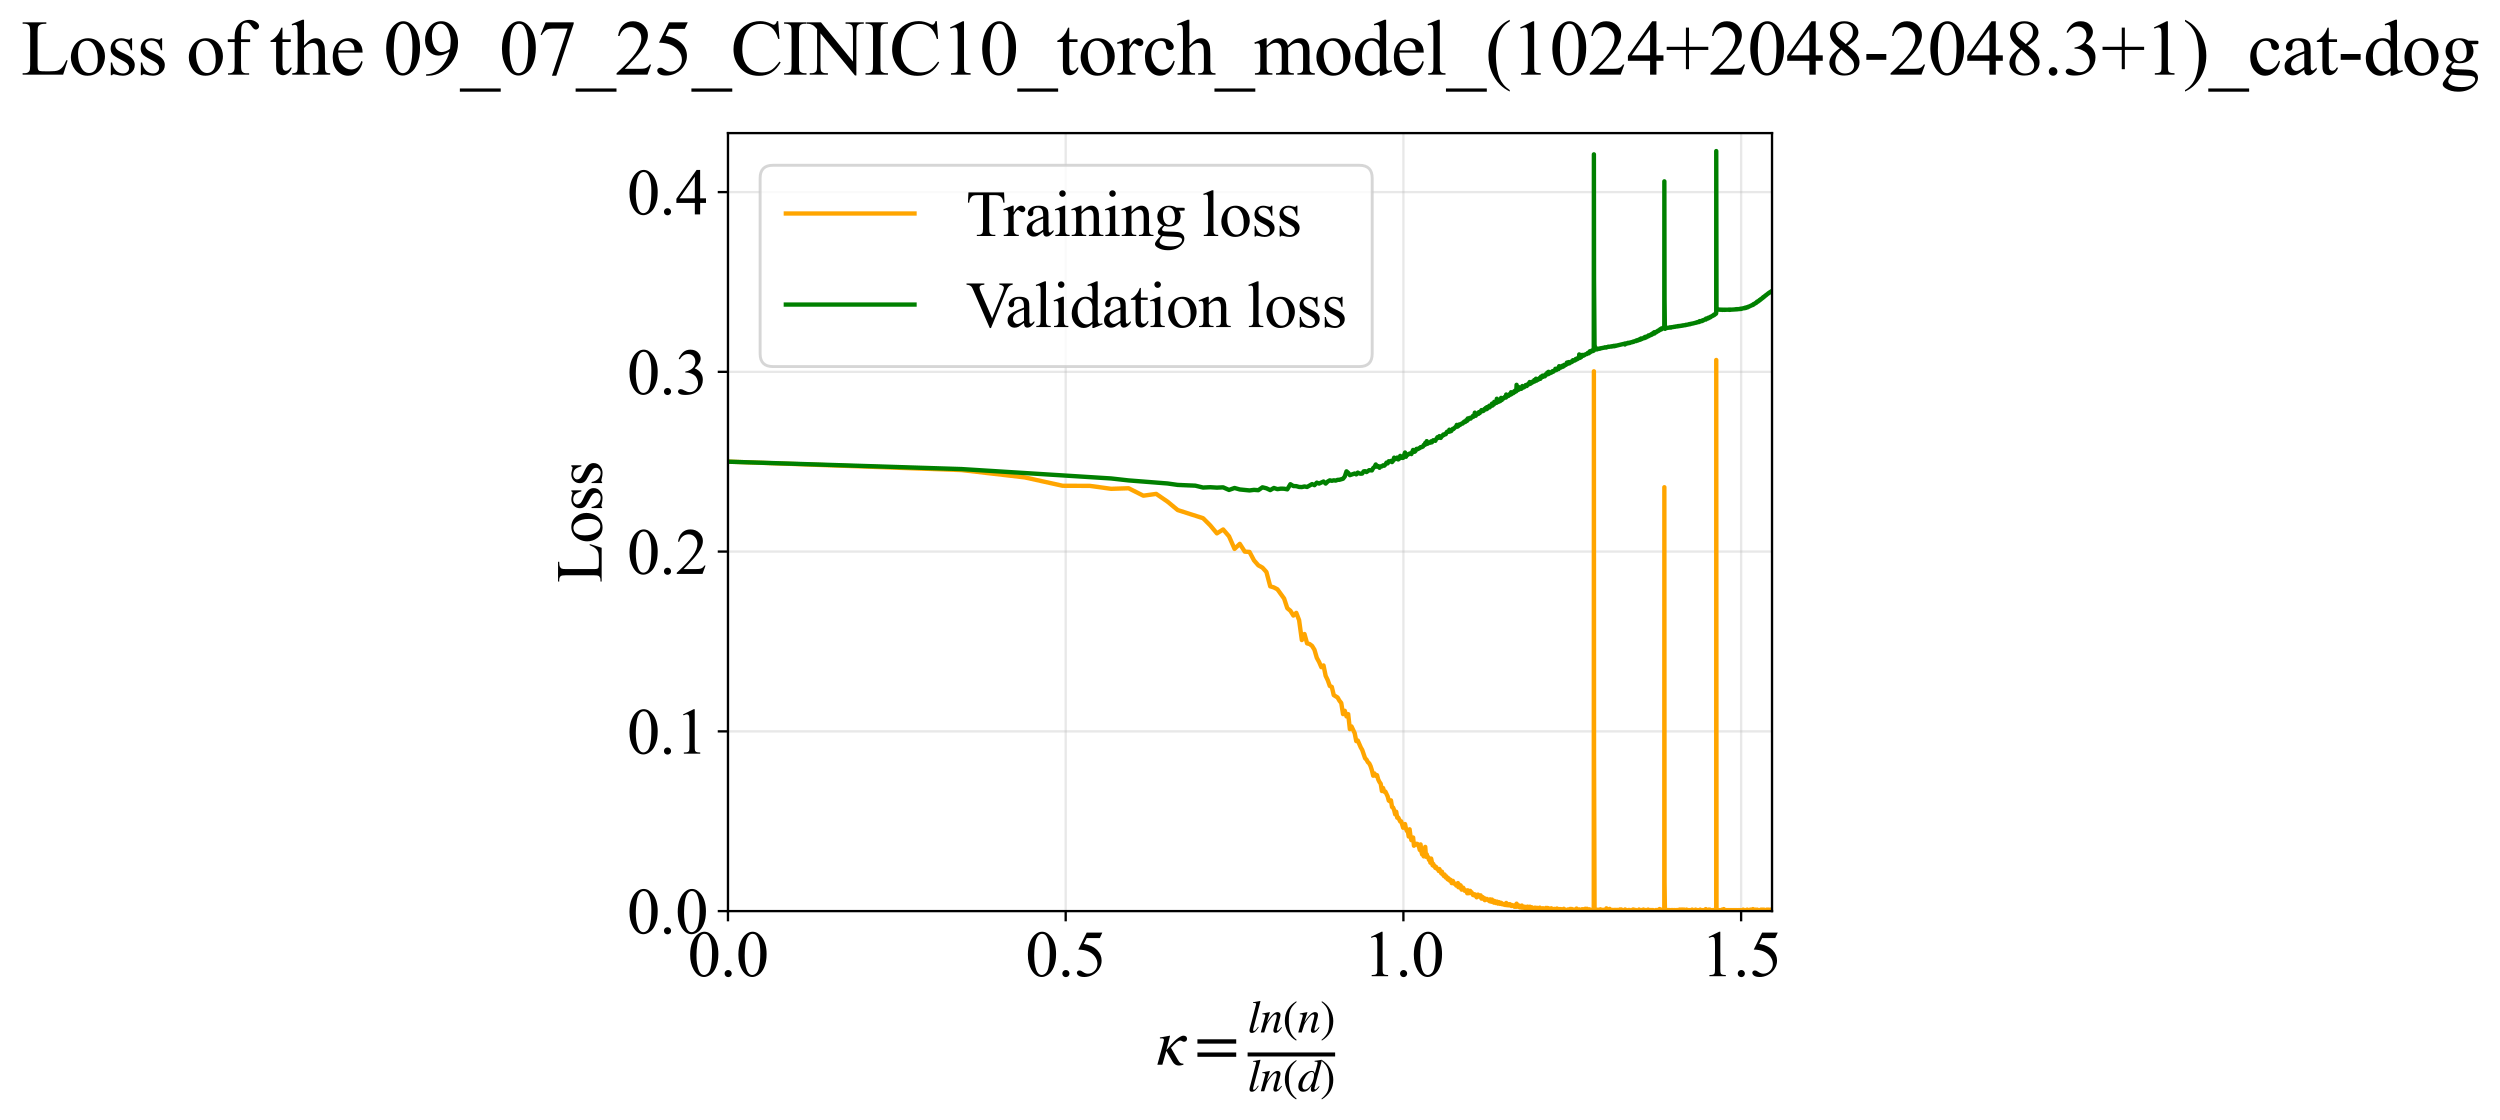 <?xml version="1.0" encoding="utf-8" standalone="no"?>
<!DOCTYPE svg PUBLIC "-//W3C//DTD SVG 1.1//EN"
  "http://www.w3.org/Graphics/SVG/1.1/DTD/svg11.dtd">
<svg xmlns:xlink="http://www.w3.org/1999/xlink" width="855.125pt" height="383.266pt" viewBox="0 0 855.125 383.266" xmlns="http://www.w3.org/2000/svg" version="1.1">
 <defs>
  <style type="text/css">*{stroke-linejoin: round; stroke-linecap: butt}</style>
 </defs>
 <g id="figure_1">
  <g id="patch_1">
   <path d="M -0 383.266 
L 855.125 383.266 
L 855.125 0 
L -0 0 
z
" style="fill: #ffffff"/>
  </g>
  <g id="axes_1">
   <g id="patch_2">
    <path d="M 249.002 311.644 
L 606.122 311.644 
L 606.122 45.532 
L 249.002 45.532 
z
" style="fill: #ffffff"/>
   </g>
   <g id="matplotlib.axis_1">
    <g id="xtick_1">
     <g id="line2d_1">
      <path d="M 249.002 311.644 
L 249.002 45.532 
" clip-path="url(#pddcd0e075c)" style="fill: none; stroke: #b0b0b0; stroke-opacity: 0.3; stroke-width: 0.8; stroke-linecap: square"/>
     </g>
     <g id="line2d_2">
      <defs>
       <path id="mfd3074b4e2" d="M 0 0 
L 0 3.5 
" style="stroke: #000000; stroke-width: 0.8"/>
      </defs>
      <g>
       <use xlink:href="#mfd3074b4e2" x="249.002" y="311.644" style="stroke: #000000; stroke-width: 0.8"/>
      </g>
     </g>
     <g id="text_1">
      <!-- 0.0 -->
      <g transform="translate(235.252 333.92) scale(0.22 -0.22)">
       <defs>
        <path id="TimesNewRomanPSMT-30" d="M 231 2094 
Q 231 2819 450 3342 
Q 669 3866 1031 4122 
Q 1313 4325 1613 4325 
Q 2100 4325 2488 3828 
Q 2972 3213 2972 2159 
Q 2972 1422 2759 906 
Q 2547 391 2217 158 
Q 1888 -75 1581 -75 
Q 975 -75 572 641 
Q 231 1244 231 2094 
z
M 844 2016 
Q 844 1141 1059 588 
Q 1238 122 1591 122 
Q 1759 122 1940 273 
Q 2122 425 2216 781 
Q 2359 1319 2359 2297 
Q 2359 3022 2209 3506 
Q 2097 3866 1919 4016 
Q 1791 4119 1609 4119 
Q 1397 4119 1231 3928 
Q 1006 3669 925 3112 
Q 844 2556 844 2016 
z
" transform="scale(0.016)"/>
        <path id="TimesNewRomanPSMT-2e" d="M 800 606 
Q 947 606 1047 504 
Q 1147 403 1147 259 
Q 1147 116 1045 14 
Q 944 -88 800 -88 
Q 656 -88 554 14 
Q 453 116 453 259 
Q 453 406 554 506 
Q 656 606 800 606 
z
" transform="scale(0.016)"/>
       </defs>
       <use xlink:href="#TimesNewRomanPSMT-30"/>
       <use xlink:href="#TimesNewRomanPSMT-2e" transform="translate(50 0)"/>
       <use xlink:href="#TimesNewRomanPSMT-30" transform="translate(75 0)"/>
      </g>
     </g>
    </g>
    <g id="xtick_2">
     <g id="line2d_3">
      <path d="M 364.518 311.644 
L 364.518 45.532 
" clip-path="url(#pddcd0e075c)" style="fill: none; stroke: #b0b0b0; stroke-opacity: 0.3; stroke-width: 0.8; stroke-linecap: square"/>
     </g>
     <g id="line2d_4">
      <g>
       <use xlink:href="#mfd3074b4e2" x="364.518" y="311.644" style="stroke: #000000; stroke-width: 0.8"/>
      </g>
     </g>
     <g id="text_2">
      <!-- 0.5 -->
      <g transform="translate(350.768 333.92) scale(0.22 -0.22)">
       <defs>
        <path id="TimesNewRomanPSMT-35" d="M 2778 4238 
L 2534 3706 
L 1259 3706 
L 981 3138 
Q 1809 3016 2294 2522 
Q 2709 2097 2709 1522 
Q 2709 1188 2573 903 
Q 2438 619 2231 419 
Q 2025 219 1772 97 
Q 1413 -75 1034 -75 
Q 653 -75 479 54 
Q 306 184 306 341 
Q 306 428 378 495 
Q 450 563 559 563 
Q 641 563 702 538 
Q 763 513 909 409 
Q 1144 247 1384 247 
Q 1750 247 2026 523 
Q 2303 800 2303 1197 
Q 2303 1581 2056 1914 
Q 1809 2247 1375 2428 
Q 1034 2569 447 2591 
L 1259 4238 
L 2778 4238 
z
" transform="scale(0.016)"/>
       </defs>
       <use xlink:href="#TimesNewRomanPSMT-30"/>
       <use xlink:href="#TimesNewRomanPSMT-2e" transform="translate(50 0)"/>
       <use xlink:href="#TimesNewRomanPSMT-35" transform="translate(75 0)"/>
      </g>
     </g>
    </g>
    <g id="xtick_3">
     <g id="line2d_5">
      <path d="M 480.034 311.644 
L 480.034 45.532 
" clip-path="url(#pddcd0e075c)" style="fill: none; stroke: #b0b0b0; stroke-opacity: 0.3; stroke-width: 0.8; stroke-linecap: square"/>
     </g>
     <g id="line2d_6">
      <g>
       <use xlink:href="#mfd3074b4e2" x="480.034" y="311.644" style="stroke: #000000; stroke-width: 0.8"/>
      </g>
     </g>
     <g id="text_3">
      <!-- 1.0 -->
      <g transform="translate(466.284 333.92) scale(0.22 -0.22)">
       <defs>
        <path id="TimesNewRomanPSMT-31" d="M 750 3822 
L 1781 4325 
L 1884 4325 
L 1884 747 
Q 1884 391 1914 303 
Q 1944 216 2037 169 
Q 2131 122 2419 116 
L 2419 0 
L 825 0 
L 825 116 
Q 1125 122 1212 167 
Q 1300 213 1334 289 
Q 1369 366 1369 747 
L 1369 3034 
Q 1369 3497 1338 3628 
Q 1316 3728 1258 3775 
Q 1200 3822 1119 3822 
Q 1003 3822 797 3725 
L 750 3822 
z
" transform="scale(0.016)"/>
       </defs>
       <use xlink:href="#TimesNewRomanPSMT-31"/>
       <use xlink:href="#TimesNewRomanPSMT-2e" transform="translate(50 0)"/>
       <use xlink:href="#TimesNewRomanPSMT-30" transform="translate(75 0)"/>
      </g>
     </g>
    </g>
    <g id="xtick_4">
     <g id="line2d_7">
      <path d="M 595.549 311.644 
L 595.549 45.532 
" clip-path="url(#pddcd0e075c)" style="fill: none; stroke: #b0b0b0; stroke-opacity: 0.3; stroke-width: 0.8; stroke-linecap: square"/>
     </g>
     <g id="line2d_8">
      <g>
       <use xlink:href="#mfd3074b4e2" x="595.549" y="311.644" style="stroke: #000000; stroke-width: 0.8"/>
      </g>
     </g>
     <g id="text_4">
      <!-- 1.5 -->
      <g transform="translate(581.799 333.92) scale(0.22 -0.22)">
       <use xlink:href="#TimesNewRomanPSMT-31"/>
       <use xlink:href="#TimesNewRomanPSMT-2e" transform="translate(50 0)"/>
       <use xlink:href="#TimesNewRomanPSMT-35" transform="translate(75 0)"/>
      </g>
     </g>
    </g>
    <g id="text_5">
     <!-- $\kappa  = \frac{ln(n)}{ln(d)}$ -->
     <g transform="translate(395.552 364.186) scale(0.22 -0.22)">
      <defs>
       <path id="STIXGeneral-Italic-3ba" d="M 979 1440 
L 998 1446 
Q 1850 2541 2464 2790 
Q 2547 2822 2630 2822 
Q 2797 2822 2886 2736 
Q 2976 2650 2976 2522 
Q 2976 2387 2893 2307 
Q 2810 2227 2682 2227 
Q 2605 2227 2502 2288 
Q 2400 2349 2336 2349 
Q 2170 2349 1990 2205 
Q 1811 2061 1414 1645 
L 2042 544 
Q 2202 262 2310 182 
Q 2419 102 2624 102 
L 2624 0 
Q 2374 -83 2182 -83 
Q 1786 -83 1555 326 
L 960 1350 
L 576 0 
L 90 0 
L 640 1978 
Q 730 2317 730 2406 
Q 730 2560 518 2560 
L 339 2560 
L 339 2650 
Q 678 2694 1306 2822 
L 1325 2803 
L 979 1440 
z
" transform="scale(0.016)"/>
       <path id="STIXGeneral-Regular-3d" d="M 4077 2048 
L 307 2048 
L 307 2470 
L 4077 2470 
L 4077 2048 
z
M 4077 768 
L 307 768 
L 307 1190 
L 4077 1190 
L 4077 768 
z
" transform="scale(0.016)"/>
       <path id="STIXGeneral-Italic-6c" d="M 1786 4339 
L 806 595 
Q 755 410 755 320 
Q 755 205 864 205 
Q 1037 205 1293 570 
L 1453 794 
L 1542 730 
Q 1254 275 1046 102 
Q 838 -70 576 -70 
Q 262 -70 262 288 
Q 262 397 288 480 
L 1165 3834 
Q 1184 3898 1184 3955 
Q 1184 4096 870 4096 
L 755 4096 
L 755 4198 
Q 1203 4250 1747 4371 
L 1786 4339 
z
" transform="scale(0.016)"/>
       <path id="STIXGeneral-Italic-6e" d="M 2944 749 
L 3034 666 
Q 2707 218 2534 80 
Q 2362 -58 2138 -58 
Q 2010 -58 1923 28 
Q 1837 115 1837 288 
Q 1837 390 1939 768 
L 2221 1805 
Q 2310 2150 2310 2310 
Q 2310 2496 2157 2496 
Q 1971 2496 1750 2275 
Q 1530 2054 1210 1587 
Q 998 1274 899 1024 
Q 800 774 570 0 
L 90 0 
L 704 2240 
Q 717 2304 717 2349 
Q 717 2445 630 2480 
Q 544 2515 301 2522 
L 301 2624 
Q 550 2675 857 2729 
Q 1165 2784 1338 2822 
L 1363 2810 
L 934 1414 
Q 1408 2170 1753 2496 
Q 2099 2822 2413 2822 
Q 2611 2822 2720 2716 
Q 2829 2611 2829 2432 
Q 2829 2272 2765 2048 
L 2406 749 
Q 2317 429 2317 358 
Q 2317 243 2419 243 
Q 2541 243 2810 582 
Q 2854 634 2944 749 
z
" transform="scale(0.016)"/>
       <path id="STIXGeneral-Regular-28" d="M 1946 -1030 
L 1869 -1133 
Q 1126 -710 716 32 
Q 307 774 307 1613 
Q 307 3386 1888 4326 
L 1946 4224 
Q 1293 3667 1075 3126 
Q 858 2586 858 1632 
Q 858 685 1082 96 
Q 1306 -493 1946 -1030 
z
" transform="scale(0.016)"/>
       <path id="STIXGeneral-Regular-29" d="M 186 4224 
L 262 4326 
Q 992 3891 1408 3148 
Q 1824 2406 1824 1581 
Q 1824 -166 243 -1133 
L 186 -1030 
Q 845 -486 1059 54 
Q 1274 595 1274 1562 
Q 1274 2534 1059 3120 
Q 845 3706 186 4224 
z
" transform="scale(0.016)"/>
       <path id="STIXGeneral-Italic-64" d="M 3334 4371 
L 3373 4333 
L 3123 3360 
L 2739 1958 
Q 2323 429 2323 384 
Q 2323 256 2438 256 
Q 2522 256 2614 336 
Q 2707 416 2963 710 
L 3040 646 
Q 2547 -83 2099 -83 
Q 1978 -83 1907 -6 
Q 1837 70 1837 205 
Q 1837 397 1920 774 
Q 1645 307 1379 118 
Q 1114 -70 781 -70 
Q 461 -70 278 125 
Q 96 320 96 678 
Q 96 1440 713 2131 
Q 1331 2822 1965 2822 
Q 2163 2822 2256 2732 
Q 2349 2643 2381 2451 
L 2387 2451 
L 2675 3494 
Q 2765 3808 2765 3949 
Q 2765 4051 2694 4076 
Q 2624 4102 2355 4115 
L 2355 4224 
Q 2848 4269 3334 4371 
z
M 2278 2310 
Q 2278 2477 2185 2576 
Q 2093 2675 1978 2675 
Q 1677 2675 1395 2381 
Q 1075 2042 864 1571 
Q 653 1101 653 704 
Q 653 486 752 361 
Q 851 237 1024 237 
Q 1312 237 1606 550 
Q 1901 864 2089 1350 
Q 2278 1837 2278 2310 
z
" transform="scale(0.016)"/>
      </defs>
      <use xlink:href="#STIXGeneral-Italic-3ba" transform="translate(0 0.003)"/>
      <use xlink:href="#STIXGeneral-Regular-3d" transform="translate(58.84 0.003)"/>
      <use xlink:href="#STIXGeneral-Italic-6c" transform="translate(141.78 50.192) scale(0.7)"/>
      <use xlink:href="#STIXGeneral-Italic-6e" transform="translate(161.24 50.192) scale(0.7)"/>
      <use xlink:href="#STIXGeneral-Regular-28" transform="translate(196.24 50.192) scale(0.7)"/>
      <use xlink:href="#STIXGeneral-Italic-6e" transform="translate(219.55 50.192) scale(0.7)"/>
      <use xlink:href="#STIXGeneral-Regular-29" transform="translate(254.55 50.192) scale(0.7)"/>
      <use xlink:href="#STIXGeneral-Italic-6c" transform="translate(141.78 -41.258) scale(0.7)"/>
      <use xlink:href="#STIXGeneral-Italic-6e" transform="translate(161.24 -41.258) scale(0.7)"/>
      <use xlink:href="#STIXGeneral-Regular-28" transform="translate(196.24 -41.258) scale(0.7)"/>
      <use xlink:href="#STIXGeneral-Italic-64" transform="translate(219.55 -41.258) scale(0.7)"/>
      <use xlink:href="#STIXGeneral-Regular-29" transform="translate(254.55 -41.258) scale(0.7)"/>
      <path d="M 141.78 12.8 
L 141.78 19.05 
L 277.86 19.05 
L 277.86 12.8 
L 141.78 12.8 
z
"/>
     </g>
    </g>
   </g>
   <g id="matplotlib.axis_2">
    <g id="ytick_1">
     <g id="line2d_9">
      <path d="M 249.002 311.644 
L 606.122 311.644 
" clip-path="url(#pddcd0e075c)" style="fill: none; stroke: #b0b0b0; stroke-opacity: 0.3; stroke-width: 0.8; stroke-linecap: square"/>
     </g>
     <g id="line2d_10">
      <defs>
       <path id="m9cfa3dd80a" d="M 0 0 
L -3.5 0 
" style="stroke: #000000; stroke-width: 0.8"/>
      </defs>
      <g>
       <use xlink:href="#m9cfa3dd80a" x="249.002" y="311.644" style="stroke: #000000; stroke-width: 0.8"/>
      </g>
     </g>
     <g id="text_6">
      <!-- 0.0 -->
      <g transform="translate(214.502 319.282) scale(0.22 -0.22)">
       <use xlink:href="#TimesNewRomanPSMT-30"/>
       <use xlink:href="#TimesNewRomanPSMT-2e" transform="translate(50 0)"/>
       <use xlink:href="#TimesNewRomanPSMT-30" transform="translate(75 0)"/>
      </g>
     </g>
    </g>
    <g id="ytick_2">
     <g id="line2d_11">
      <path d="M 249.002 250.158 
L 606.122 250.158 
" clip-path="url(#pddcd0e075c)" style="fill: none; stroke: #b0b0b0; stroke-opacity: 0.3; stroke-width: 0.8; stroke-linecap: square"/>
     </g>
     <g id="line2d_12">
      <g>
       <use xlink:href="#m9cfa3dd80a" x="249.002" y="250.158" style="stroke: #000000; stroke-width: 0.8"/>
      </g>
     </g>
     <g id="text_7">
      <!-- 0.1 -->
      <g transform="translate(214.502 257.796) scale(0.22 -0.22)">
       <use xlink:href="#TimesNewRomanPSMT-30"/>
       <use xlink:href="#TimesNewRomanPSMT-2e" transform="translate(50 0)"/>
       <use xlink:href="#TimesNewRomanPSMT-31" transform="translate(75 0)"/>
      </g>
     </g>
    </g>
    <g id="ytick_3">
     <g id="line2d_13">
      <path d="M 249.002 188.673 
L 606.122 188.673 
" clip-path="url(#pddcd0e075c)" style="fill: none; stroke: #b0b0b0; stroke-opacity: 0.3; stroke-width: 0.8; stroke-linecap: square"/>
     </g>
     <g id="line2d_14">
      <g>
       <use xlink:href="#m9cfa3dd80a" x="249.002" y="188.673" style="stroke: #000000; stroke-width: 0.8"/>
      </g>
     </g>
     <g id="text_8">
      <!-- 0.2 -->
      <g transform="translate(214.502 196.311) scale(0.22 -0.22)">
       <defs>
        <path id="TimesNewRomanPSMT-32" d="M 2934 816 
L 2638 0 
L 138 0 
L 138 116 
Q 1241 1122 1691 1759 
Q 2141 2397 2141 2925 
Q 2141 3328 1894 3587 
Q 1647 3847 1303 3847 
Q 991 3847 742 3664 
Q 494 3481 375 3128 
L 259 3128 
Q 338 3706 661 4015 
Q 984 4325 1469 4325 
Q 1984 4325 2329 3994 
Q 2675 3663 2675 3213 
Q 2675 2891 2525 2569 
Q 2294 2063 1775 1497 
Q 997 647 803 472 
L 1909 472 
Q 2247 472 2383 497 
Q 2519 522 2628 598 
Q 2738 675 2819 816 
L 2934 816 
z
" transform="scale(0.016)"/>
       </defs>
       <use xlink:href="#TimesNewRomanPSMT-30"/>
       <use xlink:href="#TimesNewRomanPSMT-2e" transform="translate(50 0)"/>
       <use xlink:href="#TimesNewRomanPSMT-32" transform="translate(75 0)"/>
      </g>
     </g>
    </g>
    <g id="ytick_4">
     <g id="line2d_15">
      <path d="M 249.002 127.188 
L 606.122 127.188 
" clip-path="url(#pddcd0e075c)" style="fill: none; stroke: #b0b0b0; stroke-opacity: 0.3; stroke-width: 0.8; stroke-linecap: square"/>
     </g>
     <g id="line2d_16">
      <g>
       <use xlink:href="#m9cfa3dd80a" x="249.002" y="127.188" style="stroke: #000000; stroke-width: 0.8"/>
      </g>
     </g>
     <g id="text_9">
      <!-- 0.3 -->
      <g transform="translate(214.502 134.826) scale(0.22 -0.22)">
       <defs>
        <path id="TimesNewRomanPSMT-33" d="M 325 3431 
Q 506 3859 782 4092 
Q 1059 4325 1472 4325 
Q 1981 4325 2253 3994 
Q 2459 3747 2459 3466 
Q 2459 3003 1878 2509 
Q 2269 2356 2469 2072 
Q 2669 1788 2669 1403 
Q 2669 853 2319 450 
Q 1863 -75 997 -75 
Q 569 -75 414 31 
Q 259 138 259 259 
Q 259 350 332 419 
Q 406 488 509 488 
Q 588 488 669 463 
Q 722 447 909 348 
Q 1097 250 1169 231 
Q 1284 197 1416 197 
Q 1734 197 1970 444 
Q 2206 691 2206 1028 
Q 2206 1275 2097 1509 
Q 2016 1684 1919 1775 
Q 1784 1900 1550 2001 
Q 1316 2103 1072 2103 
L 972 2103 
L 972 2197 
Q 1219 2228 1467 2375 
Q 1716 2522 1828 2728 
Q 1941 2934 1941 3181 
Q 1941 3503 1739 3701 
Q 1538 3900 1238 3900 
Q 753 3900 428 3381 
L 325 3431 
z
" transform="scale(0.016)"/>
       </defs>
       <use xlink:href="#TimesNewRomanPSMT-30"/>
       <use xlink:href="#TimesNewRomanPSMT-2e" transform="translate(50 0)"/>
       <use xlink:href="#TimesNewRomanPSMT-33" transform="translate(75 0)"/>
      </g>
     </g>
    </g>
    <g id="ytick_5">
     <g id="line2d_17">
      <path d="M 249.002 65.703 
L 606.122 65.703 
" clip-path="url(#pddcd0e075c)" style="fill: none; stroke: #b0b0b0; stroke-opacity: 0.3; stroke-width: 0.8; stroke-linecap: square"/>
     </g>
     <g id="line2d_18">
      <g>
       <use xlink:href="#m9cfa3dd80a" x="249.002" y="65.703" style="stroke: #000000; stroke-width: 0.8"/>
      </g>
     </g>
     <g id="text_10">
      <!-- 0.4 -->
      <g transform="translate(214.502 73.341) scale(0.22 -0.22)">
       <defs>
        <path id="TimesNewRomanPSMT-34" d="M 2978 1563 
L 2978 1119 
L 2409 1119 
L 2409 0 
L 1894 0 
L 1894 1119 
L 100 1119 
L 100 1519 
L 2066 4325 
L 2409 4325 
L 2409 1563 
L 2978 1563 
z
M 1894 1563 
L 1894 3666 
L 406 1563 
L 1894 1563 
z
" transform="scale(0.016)"/>
       </defs>
       <use xlink:href="#TimesNewRomanPSMT-30"/>
       <use xlink:href="#TimesNewRomanPSMT-2e" transform="translate(50 0)"/>
       <use xlink:href="#TimesNewRomanPSMT-34" transform="translate(75 0)"/>
      </g>
     </g>
    </g>
    <g id="text_11">
     <!-- Loss -->
     <g transform="translate(205.796 199.369) rotate(-90) scale(0.22 -0.22)">
      <defs>
       <path id="TimesNewRomanPSMT-4c" d="M 3669 1172 
L 3772 1150 
L 3409 0 
L 128 0 
L 128 116 
L 288 116 
Q 556 116 672 291 
Q 738 391 738 753 
L 738 3488 
Q 738 3884 650 3984 
Q 528 4122 288 4122 
L 128 4122 
L 128 4238 
L 2047 4238 
L 2047 4122 
Q 1709 4125 1573 4059 
Q 1438 3994 1388 3894 
Q 1338 3794 1338 3416 
L 1338 753 
Q 1338 494 1388 397 
Q 1425 331 1503 300 
Q 1581 269 1991 269 
L 2300 269 
Q 2788 269 2984 341 
Q 3181 413 3343 595 
Q 3506 778 3669 1172 
z
" transform="scale(0.016)"/>
       <path id="TimesNewRomanPSMT-6f" d="M 1600 2947 
Q 2250 2947 2644 2453 
Q 2978 2031 2978 1484 
Q 2978 1100 2793 706 
Q 2609 313 2286 112 
Q 1963 -88 1566 -88 
Q 919 -88 538 428 
Q 216 863 216 1403 
Q 216 1797 411 2186 
Q 606 2575 925 2761 
Q 1244 2947 1600 2947 
z
M 1503 2744 
Q 1338 2744 1170 2645 
Q 1003 2547 900 2300 
Q 797 2053 797 1666 
Q 797 1041 1045 587 
Q 1294 134 1700 134 
Q 2003 134 2200 384 
Q 2397 634 2397 1244 
Q 2397 2006 2069 2444 
Q 1847 2744 1503 2744 
z
" transform="scale(0.016)"/>
       <path id="TimesNewRomanPSMT-73" d="M 2050 2947 
L 2050 1972 
L 1947 1972 
Q 1828 2431 1642 2597 
Q 1456 2763 1169 2763 
Q 950 2763 815 2647 
Q 681 2531 681 2391 
Q 681 2216 781 2091 
Q 878 1963 1175 1819 
L 1631 1597 
Q 2266 1288 2266 781 
Q 2266 391 1970 151 
Q 1675 -88 1309 -88 
Q 1047 -88 709 6 
Q 606 38 541 38 
Q 469 38 428 -44 
L 325 -44 
L 325 978 
L 428 978 
Q 516 541 762 319 
Q 1009 97 1316 97 
Q 1531 97 1667 223 
Q 1803 350 1803 528 
Q 1803 744 1651 891 
Q 1500 1038 1047 1263 
Q 594 1488 453 1669 
Q 313 1847 313 2119 
Q 313 2472 555 2709 
Q 797 2947 1181 2947 
Q 1350 2947 1591 2875 
Q 1750 2828 1803 2828 
Q 1853 2828 1881 2850 
Q 1909 2872 1947 2947 
L 2050 2947 
z
" transform="scale(0.016)"/>
      </defs>
      <use xlink:href="#TimesNewRomanPSMT-4c"/>
      <use xlink:href="#TimesNewRomanPSMT-6f" transform="translate(61.084 0)"/>
      <use xlink:href="#TimesNewRomanPSMT-73" transform="translate(111.084 0)"/>
      <use xlink:href="#TimesNewRomanPSMT-73" transform="translate(150 0)"/>
     </g>
    </g>
   </g>
   <g id="line2d_19">
    <path d="M 249.002 157.897 
L 328.932 160.79 
L 350.485 163.289 
L 363.466 166.158 
L 372.785 166.194 
L 380.06 167.199 
L 386.027 167.009 
L 391.087 169.547 
L 395.479 168.938 
L 399.359 171.595 
L 402.834 174.465 
L 411.503 177.253 
L 413.955 179.699 
L 416.239 182.436 
L 418.376 181.107 
L 420.385 183.446 
L 422.279 187.748 
L 424.071 186.03 
L 425.772 188.682 
L 427.391 188.783 
L 428.934 191.678 
L 430.409 193.372 
L 431.822 194.156 
L 433.177 195.652 
L 434.479 200.554 
L 435.732 200.934 
L 436.94 201.569 
L 439.231 204.734 
L 440.321 208.041 
L 441.376 208.904 
L 442.398 210.552 
L 443.39 209.634 
L 444.354 212.103 
L 445.29 218.927 
L 446.201 216.876 
L 447.087 220.072 
L 447.951 220.295 
L 448.792 220.926 
L 449.613 222.258 
L 450.415 225.014 
L 451.197 226.43 
L 451.962 228.201 
L 452.709 227.62 
L 453.44 231.181 
L 454.155 232.656 
L 454.855 234.629 
L 455.541 234.951 
L 456.213 237.769 
L 457.518 238.575 
L 458.152 239.675 
L 458.774 240.46 
L 459.384 244.256 
L 459.983 243.127 
L 460.572 245.052 
L 461.151 244.274 
L 461.72 249.405 
L 462.279 248.472 
L 463.37 250.78 
L 463.903 253.486 
L 464.427 253.296 
L 465.451 255.653 
L 465.951 256.522 
L 466.93 259.372 
L 467.409 259.833 
L 467.881 260.702 
L 468.347 261.111 
L 468.806 262.056 
L 469.259 263.492 
L 469.706 265.332 
L 470.146 264.567 
L 470.582 265.382 
L 471.011 265.149 
L 471.435 266.65 
L 471.854 267.491 
L 472.267 268.063 
L 472.676 270.56 
L 473.079 269.544 
L 473.478 270.797 
L 473.872 270.771 
L 474.646 272.409 
L 475.027 273.832 
L 475.403 274.091 
L 475.775 273.764 
L 476.143 276.038 
L 476.507 276.214 
L 476.867 277.125 
L 477.223 278.555 
L 477.575 277.658 
L 477.924 279.698 
L 478.269 279.64 
L 478.949 280.989 
L 479.283 280.946 
L 479.943 283.126 
L 480.589 281.872 
L 480.908 283.425 
L 481.223 284.227 
L 481.536 284.279 
L 481.846 286.126 
L 482.153 283.664 
L 482.457 286.012 
L 482.758 287.378 
L 483.057 286.777 
L 483.353 286.465 
L 483.646 289.281 
L 483.937 288.805 
L 484.226 288.942 
L 484.511 288.623 
L 484.795 288.658 
L 485.355 289.632 
L 485.631 290.729 
L 485.905 288.836 
L 486.177 291.28 
L 486.447 292.274 
L 486.714 291.681 
L 486.979 292.917 
L 487.243 292.813 
L 487.504 289.681 
L 487.763 293.063 
L 488.02 292.221 
L 488.275 293.24 
L 488.529 293.201 
L 488.78 294.133 
L 489.03 293.807 
L 489.277 295.096 
L 489.523 293.671 
L 490.009 295.978 
L 490.25 295.501 
L 490.489 296.275 
L 490.726 296.183 
L 490.961 296.865 
L 491.195 296.533 
L 491.427 297.077 
L 491.657 297.279 
L 491.886 297.214 
L 492.114 297.904 
L 492.339 297.254 
L 493.008 298.751 
L 493.228 298.167 
L 493.446 299.059 
L 493.663 299.176 
L 493.879 299.635 
L 494.093 299.125 
L 494.517 300.165 
L 494.727 299.775 
L 495.144 300.735 
L 495.35 300.343 
L 495.555 300.991 
L 495.759 300.709 
L 495.961 301.287 
L 496.163 300.947 
L 496.363 301.26 
L 496.561 302.065 
L 496.759 301.932 
L 496.956 301.314 
L 497.345 302.244 
L 497.538 302.199 
L 497.921 302.452 
L 498.111 302.906 
L 498.3 302.471 
L 498.488 302.56 
L 498.674 302.06 
L 498.86 303.479 
L 499.044 302.508 
L 499.41 303.642 
L 499.592 302.826 
L 499.772 303.288 
L 499.952 304.3 
L 500.131 304.113 
L 500.308 304.115 
L 500.485 303.639 
L 501.01 304.692 
L 501.526 304.578 
L 501.866 305.54 
L 502.035 304.534 
L 502.37 305.534 
L 502.536 305.417 
L 502.866 304.72 
L 503.029 305.399 
L 503.192 305.111 
L 503.354 305.211 
L 503.516 305.684 
L 503.676 305.718 
L 503.836 306.136 
L 504.153 305.853 
L 504.311 306.272 
L 504.468 305.915 
L 504.624 305.993 
L 504.779 306.499 
L 504.934 306.379 
L 505.087 306.918 
L 505.545 306.004 
L 505.696 306.652 
L 506.294 306.705 
L 506.441 306.252 
L 506.735 307.366 
L 506.881 306.981 
L 507.026 307.37 
L 507.17 306.861 
L 507.314 307.268 
L 507.742 307.233 
L 507.884 307.902 
L 508.025 307.662 
L 508.305 307.747 
L 508.582 307.47 
L 508.858 307.708 
L 509.131 307.984 
L 509.402 307.798 
L 509.536 308.279 
L 509.67 307.626 
L 509.937 308.367 
L 510.069 308.349 
L 510.201 308.452 
L 510.333 307.703 
L 510.464 308.433 
L 510.724 308.362 
L 510.982 308.749 
L 511.111 308.154 
L 511.366 308.278 
L 511.619 308.87 
L 511.745 308.785 
L 511.996 308.375 
L 512.12 308.44 
L 512.368 309.078 
L 512.491 308.604 
L 512.614 308.877 
L 512.736 308.576 
L 512.858 308.883 
L 512.979 308.863 
L 513.1 309.173 
L 513.341 308.783 
L 513.58 308.881 
L 513.817 309.3 
L 513.935 309.159 
L 514.052 309.321 
L 514.17 309.196 
L 514.403 309.438 
L 514.518 309.404 
L 514.749 309.189 
L 514.864 309.556 
L 515.092 309.097 
L 515.205 308.866 
L 515.319 309.411 
L 515.431 309.214 
L 515.544 309.637 
L 515.656 309.595 
L 515.879 309.275 
L 515.989 309.651 
L 516.1 309.416 
L 516.21 309.676 
L 516.32 309.573 
L 516.429 309.262 
L 516.538 309.692 
L 516.647 309.601 
L 516.971 309.886 
L 517.078 309.539 
L 517.185 309.848 
L 517.292 309.63 
L 517.504 309.866 
L 517.82 309.906 
L 517.925 309.671 
L 518.029 310.157 
L 518.237 310.022 
L 518.34 310.057 
L 518.443 309.962 
L 518.546 310.176 
L 518.648 309.875 
L 518.75 309.102 
L 519.155 309.919 
L 519.256 309.741 
L 519.356 310.174 
L 519.555 309.736 
L 519.754 310.329 
L 519.852 310.199 
L 519.951 310.378 
L 520.049 310.231 
L 520.147 310.348 
L 520.342 310.019 
L 520.439 310.409 
L 520.535 309.74 
L 520.632 310.467 
L 520.728 310.041 
L 520.92 310.256 
L 521.11 310.355 
L 521.299 310.516 
L 521.394 310.135 
L 521.488 310.204 
L 521.581 310.299 
L 521.675 310.561 
L 521.861 310.212 
L 521.954 310.545 
L 522.138 310.24 
L 522.322 310.615 
L 522.504 310.113 
L 522.595 310.561 
L 522.867 310.291 
L 522.957 310.461 
L 523.046 310.291 
L 523.136 310.649 
L 523.225 310.612 
L 523.314 310.149 
L 523.403 310.706 
L 523.491 310.675 
L 523.667 310.566 
L 523.843 310.738 
L 523.93 310.33 
L 524.017 310.564 
L 524.104 310.442 
L 524.191 310.797 
L 524.277 310.593 
L 524.364 310.651 
L 524.449 310.798 
L 524.535 310.621 
L 524.706 310.769 
L 524.791 310.767 
L 524.876 310.546 
L 524.961 310.737 
L 525.045 310.461 
L 525.13 310.89 
L 525.214 310.661 
L 525.297 310.696 
L 525.464 310.537 
L 525.548 310.878 
L 525.631 310.553 
L 525.796 310.935 
L 525.878 310.56 
L 526.124 310.887 
L 526.206 310.904 
L 526.368 310.757 
L 526.611 310.941 
L 526.691 310.45 
L 526.771 310.923 
L 526.851 310.773 
L 527.011 310.978 
L 527.09 310.716 
L 527.17 310.951 
L 527.327 310.75 
L 527.485 310.837 
L 527.563 310.69 
L 527.641 310.768 
L 527.719 311.036 
L 527.797 310.671 
L 528.029 311.049 
L 528.183 310.867 
L 528.26 310.902 
L 528.412 311.042 
L 528.565 310.925 
L 528.64 311.012 
L 528.716 310.937 
L 528.792 310.558 
L 528.867 310.711 
L 529.092 311.091 
L 529.166 310.878 
L 529.241 311.033 
L 529.315 310.582 
L 529.463 310.961 
L 529.611 310.648 
L 529.758 311.072 
L 529.831 310.803 
L 529.904 310.949 
L 529.977 311.171 
L 530.049 310.965 
L 530.122 311.011 
L 530.266 311.19 
L 530.338 311.127 
L 530.41 310.86 
L 530.482 311.17 
L 530.554 311.01 
L 530.625 310.683 
L 530.696 311.222 
L 530.767 311.182 
L 530.909 311.021 
L 531.331 311.216 
L 531.401 311.029 
L 531.54 311.216 
L 531.609 310.888 
L 531.679 311.22 
L 531.748 310.899 
L 531.817 311.06 
L 531.885 311.084 
L 531.954 311.245 
L 532.022 310.905 
L 532.091 311.095 
L 532.159 311.253 
L 532.295 311.067 
L 532.431 311.22 
L 532.498 311.259 
L 532.565 310.765 
L 532.633 310.925 
L 532.7 310.926 
L 532.834 311.286 
L 532.9 310.955 
L 533.033 311.285 
L 533.1 310.952 
L 533.166 311.118 
L 533.232 311.135 
L 533.298 311.027 
L 533.364 311.297 
L 533.495 310.952 
L 533.626 311.311 
L 533.756 310.952 
L 533.821 311.319 
L 533.885 311.156 
L 533.95 311.34 
L 534.015 311.316 
L 534.143 311 
L 534.207 311.324 
L 534.271 311.155 
L 534.335 311.163 
L 534.399 311.351 
L 534.463 311.175 
L 534.526 311.358 
L 534.653 311.157 
L 534.842 311.166 
L 534.905 310.85 
L 534.968 311.163 
L 535.03 311.031 
L 535.093 311.187 
L 535.155 311.033 
L 535.341 311.374 
L 535.403 311.185 
L 535.465 311.207 
L 535.527 311.203 
L 535.65 311.39 
L 535.772 311.205 
L 535.894 311.396 
L 536.077 311.388 
L 536.318 311.397 
L 536.378 311.056 
L 536.438 311.228 
L 536.498 311.385 
L 536.558 311.221 
L 536.617 311.387 
L 536.677 311.227 
L 536.736 311.198 
L 536.855 311.428 
L 537.091 310.9 
L 537.208 311.418 
L 537.325 311.256 
L 537.442 311.427 
L 537.616 310.921 
L 537.789 311.413 
L 537.904 311.089 
L 537.961 311.269 
L 538.018 311.431 
L 538.075 311.278 
L 538.132 311.278 
L 538.189 311.429 
L 538.246 311.272 
L 538.303 311.104 
L 538.36 311.447 
L 538.416 311.288 
L 538.585 311.45 
L 538.641 311.464 
L 538.753 311.241 
L 538.809 311.286 
L 538.976 311.123 
L 539.032 311.468 
L 539.087 311.291 
L 539.198 311.308 
L 539.253 310.774 
L 539.418 311.469 
L 539.636 311.475 
L 539.799 311.304 
L 539.961 311.476 
L 540.015 311.305 
L 540.069 311.485 
L 540.123 311.476 
L 540.176 311.048 
L 540.23 311.11 
L 540.337 311.48 
L 540.39 311.15 
L 540.443 311.32 
L 540.602 311.492 
L 540.708 311.156 
L 540.76 311.499 
L 540.813 311.159 
L 540.97 311.306 
L 541.023 311.327 
L 541.075 311.165 
L 541.127 311.508 
L 541.179 310.991 
L 541.231 311.511 
L 541.335 311.168 
L 541.386 311.506 
L 541.438 311.336 
L 541.489 311.335 
L 541.541 311.508 
L 541.644 311.004 
L 541.797 311.342 
L 541.848 311.175 
L 542.001 311.521 
L 542.051 311.337 
L 542.102 311.518 
L 542.152 311.514 
L 542.253 310.838 
L 542.354 311.528 
L 542.404 311.522 
L 542.454 311.185 
L 542.504 311.522 
L 542.802 311.53 
L 542.852 310.853 
L 542.901 311.534 
L 542.951 311.534 
L 543.049 311.021 
L 543.147 311.537 
L 543.196 311.19 
L 543.245 311.537 
L 543.294 311.54 
L 543.343 311.193 
L 543.391 311.541 
L 543.537 311.372 
L 543.634 311.541 
L 543.682 311.03 
L 543.73 311.376 
L 543.778 311.543 
L 543.826 311.369 
L 543.97 311.375 
L 544.018 311.552 
L 544.161 311.203 
L 544.208 311.21 
L 544.398 311.552 
L 544.445 311.208 
L 544.492 311.556 
L 544.633 311.211 
L 544.773 311.558 
L 544.866 311.217 
L 545.006 311.562 
L 545.052 311.22 
L 545.098 311.548 
L 545.145 311.558 
L 545.191 127.005 
L 545.237 258.403 
L 545.42 311.12 
L 545.466 310.989 
L 545.512 311.005 
L 545.649 311.437 
L 545.694 310.937 
L 545.739 311.462 
L 545.875 311.128 
L 545.965 311.483 
L 546.01 311.316 
L 546.1 311.323 
L 546.145 311.504 
L 546.19 311.153 
L 546.279 311.166 
L 546.413 311.507 
L 546.546 311.183 
L 546.634 311.514 
L 546.678 311.176 
L 546.766 311.352 
L 546.81 311.354 
L 546.898 311.526 
L 546.942 311.189 
L 546.985 311.353 
L 547.116 311.534 
L 547.16 311.195 
L 547.203 311.362 
L 547.333 311.533 
L 547.376 311.528 
L 547.419 311.024 
L 547.505 311.196 
L 547.677 311.542 
L 547.762 311.54 
L 547.89 311.207 
L 548.017 311.547 
L 548.06 311.206 
L 548.144 311.381 
L 548.271 311.552 
L 548.313 311.21 
L 548.396 311.386 
L 548.438 311.552 
L 548.522 311.211 
L 548.647 311.556 
L 548.688 311.552 
L 548.812 311.383 
L 548.895 311.39 
L 548.936 311.217 
L 548.977 311.388 
L 549.019 311.384 
L 549.142 311.553 
L 549.183 311.214 
L 549.264 311.387 
L 549.305 311.561 
L 549.346 311.388 
L 549.427 311.391 
L 549.468 310.707 
L 549.508 311.396 
L 549.549 311.216 
L 549.67 311.394 
L 549.75 311.394 
L 549.79 311.218 
L 549.83 311.392 
L 549.871 311.391 
L 549.911 311.223 
L 549.951 311.39 
L 550.07 311.397 
L 550.15 311.563 
L 550.229 311.225 
L 550.348 311.567 
L 550.466 311.398 
L 550.505 311.398 
L 550.545 311.572 
L 550.584 310.889 
L 550.623 311.567 
L 550.662 311.571 
L 550.74 311.064 
L 550.779 311.401 
L 550.818 311.568 
L 550.857 311.227 
L 550.935 311.396 
L 550.974 311.569 
L 551.09 311.229 
L 551.205 311.571 
L 551.321 311.575 
L 551.359 311.228 
L 551.397 311.572 
L 551.435 311.57 
L 551.474 311.235 
L 551.512 311.405 
L 551.55 311.571 
L 551.588 311.404 
L 551.626 311.404 
L 551.664 311.573 
L 551.74 311.404 
L 551.778 311.404 
L 551.929 311.574 
L 552.041 311.577 
L 552.079 311.235 
L 552.116 311.579 
L 552.154 311.574 
L 552.34 311.233 
L 552.415 311.574 
L 552.489 311.407 
L 552.526 311.235 
L 552.563 311.407 
L 552.637 311.574 
L 552.673 311.237 
L 552.747 311.58 
L 552.82 311.409 
L 552.857 311.582 
L 552.93 311.575 
L 553.076 311.238 
L 553.149 311.579 
L 553.185 311.402 
L 553.257 311.409 
L 553.294 311.24 
L 553.33 311.583 
L 553.366 311.58 
L 553.438 311.241 
L 553.474 311.582 
L 553.51 311.58 
L 553.653 311.408 
L 553.689 311.411 
L 553.725 311.243 
L 553.76 311.583 
L 553.796 311.41 
L 553.831 311.414 
L 553.938 311.584 
L 553.973 311.413 
L 554.044 311.584 
L 554.08 311.587 
L 554.115 311.073 
L 554.185 311.242 
L 554.256 311.585 
L 554.291 311.244 
L 554.326 311.244 
L 554.431 311.583 
L 554.466 311.414 
L 554.535 311.076 
L 554.57 311.415 
L 554.605 311.245 
L 554.64 311.586 
L 554.709 311.586 
L 554.813 311.414 
L 554.882 311.248 
L 554.951 311.591 
L 555.088 311.418 
L 555.122 311.413 
L 555.225 311.59 
L 555.293 311.421 
L 555.327 311.59 
L 555.395 311.586 
L 555.53 311.416 
L 555.665 311.422 
L 555.699 311.247 
L 555.732 311.59 
L 555.766 311.274 
L 555.8 311.413 
L 555.833 311.244 
L 555.867 311.077 
L 555.9 311.42 
L 555.933 311.592 
L 556 311.412 
L 556.033 311.25 
L 556.067 311.592 
L 556.1 311.591 
L 556.2 311.251 
L 556.332 311.591 
L 556.365 311.42 
L 556.431 311.593 
L 556.464 311.588 
L 556.595 311.418 
L 556.725 311.592 
L 557.018 311.595 
L 557.05 311.252 
L 557.114 311.426 
L 557.179 311.427 
L 557.275 311.597 
L 557.403 311.25 
L 557.531 311.596 
L 557.658 311.427 
L 557.753 311.425 
L 557.848 311.595 
L 557.942 311.426 
L 558.068 311.6 
L 558.099 311.6 
L 558.13 311.43 
L 558.193 311.6 
L 558.224 311.599 
L 558.255 311.257 
L 558.348 311.43 
L 558.41 311.429 
L 558.534 311.601 
L 558.565 311.088 
L 558.627 311.26 
L 558.719 311.432 
L 558.75 311.089 
L 558.811 311.262 
L 558.933 311.605 
L 558.964 311.262 
L 559.055 311.431 
L 559.086 311.261 
L 559.116 311.43 
L 559.237 311.604 
L 559.267 311.603 
L 559.388 311.263 
L 559.508 311.607 
L 559.538 311.264 
L 559.628 311.434 
L 559.747 311.606 
L 559.777 311.606 
L 559.866 311.434 
L 559.985 311.606 
L 560.014 311.607 
L 560.073 311.436 
L 560.103 311.606 
L 560.132 311.607 
L 560.162 311.435 
L 560.221 311.609 
L 560.367 311.607 
L 560.396 311.436 
L 560.455 311.61 
L 560.513 311.609 
L 560.629 311.095 
L 560.745 311.609 
L 560.86 311.438 
L 560.947 311.61 
L 561.061 311.441 
L 561.147 311.611 
L 561.261 311.439 
L 561.318 311.439 
L 561.403 311.611 
L 561.432 311.271 
L 561.488 311.613 
L 561.516 311.612 
L 561.601 311.44 
L 561.714 311.613 
L 561.77 311.271 
L 561.826 311.612 
L 561.937 311.614 
L 562.021 311.445 
L 562.049 311.614 
L 562.104 311.615 
L 562.132 311.101 
L 562.215 311.614 
L 562.243 311.445 
L 562.326 311.613 
L 562.436 311.615 
L 562.573 311.445 
L 562.6 311.446 
L 562.627 311.614 
L 562.709 311.444 
L 562.737 311.446 
L 562.764 311.275 
L 562.791 311.617 
L 562.818 311.616 
L 562.954 311.618 
L 563.062 311.445 
L 563.196 311.618 
L 563.25 311.277 
L 563.303 311.449 
L 563.437 311.618 
L 563.544 311.447 
L 563.65 311.619 
L 563.755 311.109 
L 563.861 311.62 
L 563.992 311.45 
L 564.045 311.451 
L 564.123 311.621 
L 564.149 311.451 
L 564.175 311.45 
L 564.28 311.622 
L 564.409 311.452 
L 564.435 311.452 
L 564.513 311.622 
L 564.538 311.281 
L 564.616 311.623 
L 564.641 311.624 
L 564.744 311.453 
L 564.872 311.624 
L 564.974 311.282 
L 565.101 311.625 
L 565.228 311.282 
L 565.354 311.624 
L 565.404 311.283 
L 565.454 311.626 
L 565.48 311.625 
L 565.605 311.456 
L 565.63 311.626 
L 565.704 311.456 
L 565.754 311.455 
L 565.804 311.624 
L 565.854 311.456 
L 565.903 311.455 
L 566.002 311.627 
L 566.125 311.456 
L 566.248 311.627 
L 566.297 311.628 
L 566.321 311.287 
L 566.419 311.458 
L 566.492 311.288 
L 566.541 311.628 
L 566.565 311.287 
L 566.662 311.458 
L 566.686 311.288 
L 566.735 311.629 
L 566.759 311.458 
L 566.783 311.629 
L 566.855 311.459 
L 566.903 311.459 
L 566.951 311.288 
L 567.023 311.629 
L 567.047 311.289 
L 567.119 311.459 
L 567.238 311.631 
L 567.262 311.63 
L 567.38 311.29 
L 567.428 311.119 
L 567.499 311.631 
L 567.616 311.631 
L 567.64 310.948 
L 567.734 311.29 
L 567.781 311.632 
L 567.851 311.462 
L 567.874 311.461 
L 567.991 311.632 
L 568.083 311.12 
L 568.107 311.291 
L 568.245 311.632 
L 568.269 311.632 
L 568.292 311.291 
L 568.384 311.462 
L 568.475 311.633 
L 568.498 311.292 
L 568.567 311.633 
L 568.636 311.634 
L 568.658 311.292 
L 568.749 311.463 
L 568.772 311.634 
L 568.84 311.462 
L 568.863 311.463 
L 568.976 311.634 
L 569.089 311.293 
L 569.201 311.634 
L 569.246 311.293 
L 569.268 311.628 
L 569.291 166.663 
L 569.358 301.883 
L 569.491 311.549 
L 569.514 311.577 
L 569.602 311.245 
L 569.624 311.414 
L 569.713 311.592 
L 569.735 311.428 
L 569.779 311.424 
L 569.889 311.254 
L 570.021 311.601 
L 570.064 311.264 
L 570.13 311.605 
L 570.261 311.612 
L 570.369 311.27 
L 570.391 311.439 
L 570.434 311.441 
L 570.542 311.613 
L 570.585 311.272 
L 570.649 311.616 
L 570.671 311.614 
L 570.757 311.276 
L 570.778 311.615 
L 570.799 311.616 
L 570.863 311.447 
L 570.906 311.618 
L 570.949 311.618 
L 571.012 311.276 
L 571.055 311.617 
L 571.076 311.619 
L 571.182 311.45 
L 571.287 311.619 
L 571.414 311.451 
L 571.539 311.621 
L 571.56 311.622 
L 571.623 311.28 
L 571.665 311.623 
L 571.706 311.622 
L 571.748 311.451 
L 571.81 311.623 
L 571.831 311.623 
L 571.934 311.282 
L 572.058 311.624 
L 572.14 311.282 
L 572.161 311.454 
L 572.222 311.625 
L 572.263 311.455 
L 572.325 311.455 
L 572.426 311.626 
L 572.528 311.454 
L 572.609 311.627 
L 572.629 311.286 
L 572.73 311.456 
L 572.751 311.456 
L 572.771 311.286 
L 572.791 311.627 
L 572.831 311.456 
L 572.952 311.627 
L 573.032 311.628 
L 573.112 311.457 
L 573.132 311.629 
L 573.151 311.629 
L 573.271 311.458 
L 573.291 311.457 
L 573.31 311.286 
L 573.35 311.629 
L 573.39 311.458 
L 573.488 311.629 
L 573.607 311.458 
L 573.626 311.458 
L 573.705 311.288 
L 573.744 311.629 
L 573.802 311.288 
L 573.842 311.629 
L 573.861 311.63 
L 573.9 311.288 
L 573.958 311.459 
L 574.036 311.63 
L 574.055 311.46 
L 574.075 311.459 
L 574.094 311.289 
L 574.133 311.63 
L 574.172 311.46 
L 574.249 311.631 
L 574.268 311.289 
L 574.364 311.46 
L 574.383 311.461 
L 574.479 311.119 
L 574.556 311.631 
L 574.594 311.46 
L 574.613 311.461 
L 574.727 311.631 
L 574.746 311.631 
L 574.803 311.29 
L 574.841 311.461 
L 574.917 311.632 
L 574.955 311.12 
L 575.011 311.291 
L 575.124 311.632 
L 575.143 311.632 
L 575.161 311.29 
L 575.236 311.462 
L 575.292 311.633 
L 575.311 311.291 
L 575.33 311.12 
L 575.348 311.632 
L 575.386 311.29 
L 575.497 311.633 
L 575.516 311.633 
L 575.534 311.121 
L 575.627 311.462 
L 575.646 311.462 
L 575.701 311.292 
L 575.775 311.633 
L 575.885 311.292 
L 575.977 311.633 
L 575.995 311.293 
L 576.013 311.121 
L 576.032 311.634 
L 576.068 311.634 
L 576.123 311.634 
L 576.25 311.293 
L 576.395 311.634 
L 576.431 311.633 
L 576.521 311.463 
L 576.539 311.634 
L 576.593 311.634 
L 576.719 311.463 
L 576.844 311.634 
L 576.879 311.122 
L 576.951 311.464 
L 577.004 311.293 
L 577.075 311.635 
L 577.11 311.635 
L 577.181 311.293 
L 577.234 311.465 
L 577.269 311.464 
L 577.392 311.635 
L 577.445 311.294 
L 577.497 311.464 
L 577.567 311.636 
L 577.584 311.465 
L 577.637 311.636 
L 577.706 311.294 
L 577.81 311.636 
L 577.897 311.465 
L 577.914 311.635 
L 578 311.636 
L 578.104 311.465 
L 578.138 311.294 
L 578.224 311.636 
L 578.241 311.636 
L 578.275 311.465 
L 578.343 311.636 
L 578.36 311.636 
L 578.479 311.465 
L 578.496 311.465 
L 578.547 311.636 
L 578.598 311.465 
L 578.682 311.295 
L 578.632 311.636 
L 578.699 311.465 
L 578.783 311.636 
L 578.8 311.124 
L 578.884 311.466 
L 578.901 311.466 
L 578.918 311.295 
L 578.935 311.636 
L 578.985 311.636 
L 579.002 311.637 
L 579.102 311.466 
L 579.185 311.295 
L 579.218 311.636 
L 579.235 311.637 
L 579.268 311.296 
L 579.334 311.637 
L 579.367 311.637 
L 579.499 311.295 
L 579.631 311.637 
L 579.647 311.637 
L 579.745 311.467 
L 579.811 311.637 
L 579.827 311.466 
L 579.843 311.296 
L 579.876 311.637 
L 579.925 311.466 
L 579.99 311.125 
L 580.038 311.638 
L 580.087 311.638 
L 580.119 311.296 
L 580.184 311.638 
L 580.2 311.638 
L 580.296 311.467 
L 580.409 311.637 
L 580.457 311.638 
L 580.569 311.467 
L 580.585 311.467 
L 580.664 311.296 
L 580.712 311.638 
L 580.823 311.467 
L 580.949 311.638 
L 580.965 311.638 
L 581.075 311.297 
L 581.185 311.638 
L 581.247 311.297 
L 581.31 311.468 
L 581.372 311.638 
L 581.403 311.468 
L 581.434 311.297 
L 581.465 311.638 
L 581.512 311.468 
L 581.605 311.639 
L 581.559 311.126 
L 581.62 311.468 
L 581.651 311.639 
L 581.728 311.297 
L 581.821 311.639 
L 581.836 311.468 
L 581.882 311.639 
L 581.943 311.297 
L 582.081 311.639 
L 582.187 311.298 
L 582.309 311.639 
L 582.324 311.639 
L 582.339 311.297 
L 582.429 311.639 
L 582.444 311.639 
L 582.55 311.298 
L 582.67 311.639 
L 582.685 311.298 
L 582.774 311.639 
L 582.804 311.298 
L 582.894 311.469 
L 583.012 311.64 
L 583.042 311.64 
L 583.116 311.469 
L 583.146 311.64 
L 583.175 311.64 
L 583.293 311.469 
L 583.381 311.298 
L 583.41 311.64 
L 583.454 310.957 
L 583.513 311.64 
L 583.527 311.64 
L 583.658 311.299 
L 583.774 311.64 
L 583.861 311.299 
L 583.876 311.64 
L 583.904 311.64 
L 583.976 311.47 
L 584.005 311.64 
L 584.02 311.64 
L 584.106 311.299 
L 584.12 311.64 
L 584.177 311.64 
L 584.235 311.299 
L 584.292 311.47 
L 584.306 311.47 
L 584.334 311.299 
L 584.377 311.64 
L 584.391 311.64 
L 584.406 311.64 
L 584.491 311.128 
L 584.519 311.299 
L 584.632 311.641 
L 584.675 311.299 
L 584.731 311.47 
L 584.815 311.641 
L 584.829 311.128 
L 584.927 311.47 
L 585.039 311.641 
L 585.15 311.299 
L 585.164 311.47 
L 585.262 311.641 
L 585.275 311.47 
L 585.289 311.47 
L 585.4 311.641 
L 585.51 311.47 
L 585.633 311.641 
L 585.675 311.3 
L 585.743 311.471 
L 585.825 311.641 
L 585.797 311.3 
L 585.852 311.471 
L 585.893 311.641 
L 585.961 311.3 
L 586.082 311.641 
L 586.109 311.642 
L 586.204 311.3 
L 586.217 311.471 
L 586.258 311.3 
L 586.338 311.642 
L 586.405 311.3 
L 586.459 311.471 
L 586.472 311.471 
L 586.552 311.642 
L 586.566 311.471 
L 586.592 311.129 
L 586.605 311.642 
L 586.672 311.471 
L 586.791 311.642 
L 586.87 311.3 
L 586.897 311.642 
L 586.91 311.642 
L 587.029 311.471 
L 587.042 123.138 
L 587.133 311.32 
L 587.277 311.616 
L 587.303 311.448 
L 587.316 311.448 
L 587.407 311.621 
L 587.42 311.454 
L 587.433 311.455 
L 587.498 311.282 
L 587.55 311.627 
L 587.666 311.287 
L 587.769 311.629 
L 587.782 311.459 
L 587.872 311.287 
L 587.897 311.631 
L 587.948 311.631 
L 588.051 311.461 
L 588.152 311.632 
L 588.266 311.463 
L 588.38 311.633 
L 588.431 311.292 
L 588.481 311.634 
L 588.494 311.634 
L 588.544 311.292 
L 588.606 311.463 
L 588.657 311.293 
L 588.632 311.634 
L 588.707 311.464 
L 588.819 311.635 
L 588.844 311.636 
L 588.906 311.294 
L 588.943 311.465 
L 589.067 311.636 
L 589.079 311.124 
L 589.178 311.636 
L 589.19 311.637 
L 589.264 311.466 
L 589.301 311.636 
L 589.313 311.637 
L 589.399 311.295 
L 589.423 311.637 
L 589.436 311.637 
L 589.448 311.295 
L 589.545 311.466 
L 589.618 310.954 
L 589.667 311.637 
L 589.679 311.638 
L 589.788 311.296 
L 589.897 311.638 
L 590.005 311.468 
L 590.125 311.638 
L 590.161 311.639 
L 590.256 311.468 
L 590.268 311.638 
L 590.304 311.639 
L 590.376 311.297 
L 590.411 311.639 
L 590.459 311.639 
L 590.506 311.297 
L 590.565 311.468 
L 590.683 311.639 
L 590.695 311.639 
L 590.789 311.298 
L 590.812 311.469 
L 590.929 311.64 
L 590.941 311.64 
L 591.034 311.469 
L 591.046 311.64 
L 591.081 311.64 
L 591.174 311.298 
L 591.185 311.64 
L 591.243 311.64 
L 591.267 311.298 
L 591.347 311.64 
L 591.359 311.64 
L 591.474 311.299 
L 591.6 311.64 
L 591.612 311.64 
L 591.68 311.299 
L 591.726 311.469 
L 591.738 311.469 
L 591.806 311.64 
L 591.829 311.47 
L 591.908 311.299 
L 591.851 311.64 
L 591.931 311.47 
L 592.044 311.641 
L 592.067 311.641 
L 592.134 311.299 
L 592.179 311.47 
L 592.292 311.641 
L 592.314 311.299 
L 592.393 311.641 
L 592.415 311.641 
L 592.515 311.299 
L 592.627 311.641 
L 592.749 311.47 
L 592.76 311.47 
L 592.848 311.641 
L 592.859 311.299 
L 592.87 311.47 
L 592.892 311.47 
L 592.969 311.3 
L 593.002 311.641 
L 593.123 311.47 
L 593.156 311.3 
L 593.243 311.641 
L 593.254 311.641 
L 593.373 311.3 
L 593.504 311.641 
L 593.514 311.3 
L 593.612 311.641 
L 593.622 311.641 
L 593.708 311.471 
L 593.73 311.641 
L 593.751 311.642 
L 593.88 311.3 
L 594.008 311.642 
L 594.093 311.3 
L 594.115 311.641 
L 594.125 311.642 
L 594.157 311.3 
L 594.231 311.642 
L 594.263 311.642 
L 594.305 311.471 
L 594.368 311.642 
L 594.379 311.642 
L 594.495 311.471 
L 594.589 311.642 
L 594.6 311.471 
L 594.61 311.3 
L 594.62 311.642 
L 594.694 311.471 
L 594.756 311.3 
L 594.808 311.642 
L 594.902 311.3 
L 594.922 311.471 
L 594.954 311.471 
L 595.036 311.642 
L 594.995 311.3 
L 595.057 311.471 
L 595.067 311.471 
L 595.181 311.642 
L 595.191 311.642 
L 595.304 311.3 
L 595.427 311.642 
L 595.447 311.642 
L 595.518 311.471 
L 595.549 311.642 
L 595.559 311.642 
L 595.661 311.471 
L 595.772 311.642 
L 595.782 311.642 
L 595.823 311.301 
L 595.903 311.471 
L 595.923 311.471 
L 596.014 311.642 
L 595.974 311.301 
L 596.034 311.471 
L 596.054 311.471 
L 596.164 311.642 
L 596.264 311.13 
L 596.283 311.301 
L 596.403 311.642 
L 596.413 311.301 
L 596.512 311.642 
L 596.521 311.642 
L 596.531 311.301 
L 596.63 311.642 
L 596.64 311.642 
L 596.65 311.301 
L 596.748 311.642 
L 596.797 311.301 
L 596.856 311.642 
L 596.875 311.642 
L 596.924 311.301 
L 596.983 311.472 
L 597.08 311.301 
L 597.09 311.643 
L 597.206 311.301 
L 597.322 311.643 
L 597.332 311.301 
L 597.428 311.643 
L 597.476 311.643 
L 597.591 311.472 
L 597.668 311.643 
L 597.639 311.13 
L 597.696 311.472 
L 597.706 311.472 
L 597.82 311.643 
L 597.896 311.301 
L 597.924 311.472 
L 598.038 311.643 
L 598.113 311.301 
L 598.142 311.472 
L 598.179 311.301 
L 598.254 311.643 
L 598.301 311.301 
L 598.367 311.472 
L 598.479 311.643 
L 598.535 311.472 
L 598.581 311.643 
L 598.6 311.643 
L 598.674 311.301 
L 598.711 311.472 
L 598.739 311.13 
L 598.831 311.643 
L 598.951 311.472 
L 598.96 311.472 
L 598.987 311.131 
L 599.079 311.643 
L 599.097 311.643 
L 599.198 311.301 
L 599.216 311.472 
L 599.234 311.472 
L 599.289 311.301 
L 599.334 311.643 
L 599.443 311.301 
L 599.56 311.643 
L 599.587 310.96 
L 599.668 311.301 
L 599.776 311.643 
L 599.839 311.301 
L 599.893 311.472 
L 599.991 311.643 
L 599.928 311.301 
L 600 311.472 
L 600.008 311.472 
L 600.026 311.301 
L 600.124 311.643 
L 600.133 311.643 
L 600.239 311.301 
L 600.248 311.472 
L 600.283 311.472 
L 600.345 311.131 
L 600.31 311.643 
L 600.389 311.472 
L 600.486 311.302 
L 600.494 311.643 
L 600.573 311.302 
L 600.608 311.472 
L 600.626 311.472 
L 600.704 311.302 
L 600.73 311.643 
L 600.835 311.302 
L 600.947 311.643 
L 600.965 311.643 
L 601.025 311.131 
L 601.068 311.472 
L 601.163 311.643 
L 601.266 311.302 
L 601.275 311.472 
L 601.309 311.302 
L 601.386 311.643 
L 601.488 311.472 
L 601.497 311.643 
L 601.522 311.643 
L 601.616 311.302 
L 601.632 311.643 
L 601.641 311.643 
L 601.759 311.472 
L 601.844 311.302 
L 601.869 311.643 
L 601.911 311.302 
L 601.978 311.472 
L 602.087 311.643 
L 602.204 311.302 
L 602.312 311.643 
L 602.378 311.131 
L 602.428 311.473 
L 602.511 311.302 
L 602.527 311.643 
L 602.536 311.131 
L 602.634 311.643 
L 602.741 311.473 
L 602.848 311.643 
L 602.88 311.131 
L 602.962 311.473 
L 602.97 311.473 
L 602.978 311.302 
L 602.986 311.643 
L 603.068 311.643 
L 603.1 311.643 
L 603.213 311.473 
L 603.318 311.643 
L 603.326 311.131 
L 603.423 311.643 
L 603.431 311.643 
L 603.543 311.473 
L 603.567 311.302 
L 603.655 311.643 
L 603.711 311.643 
L 603.743 311.302 
L 603.822 311.473 
L 603.83 311.473 
L 603.894 311.302 
L 603.949 311.643 
L 604.044 311.302 
L 604.059 311.643 
L 604.067 311.643 
L 604.177 311.302 
L 604.295 311.643 
L 604.334 311.131 
L 604.404 311.643 
L 604.412 311.643 
L 604.42 311.131 
L 604.521 311.473 
L 604.591 311.643 
L 604.607 311.302 
L 604.63 311.473 
L 604.638 311.302 
L 604.653 311.643 
L 604.73 311.643 
L 604.769 311.643 
L 604.869 311.131 
L 604.877 311.643 
L 604.892 311.643 
L 604.984 311.473 
L 605 311.643 
L 605.015 311.643 
L 605.023 311.302 
L 605.13 311.473 
L 605.229 311.643 
L 605.168 311.302 
L 605.236 311.473 
L 605.244 311.473 
L 605.282 311.302 
L 605.358 311.643 
L 605.471 311.302 
L 605.577 311.643 
L 605.585 311.131 
L 605.682 311.643 
L 605.697 311.643 
L 605.75 311.302 
L 605.802 311.643 
L 605.81 311.643 
L 605.914 311.302 
L 606.026 311.643 
L 606.078 311.302 
L 606.122 311.643 
" clip-path="url(#pddcd0e075c)" style="fill: none; stroke: #ffa500; stroke-width: 1.5; stroke-linecap: square"/>
   </g>
   <g id="line2d_20">
    <path d="M 249.002 157.918 
L 328.932 160.447 
L 380.06 163.655 
L 386.027 164.326 
L 399.359 165.37 
L 402.834 165.865 
L 408.856 166.12 
L 411.503 166.763 
L 413.955 166.652 
L 416.239 166.791 
L 418.376 166.696 
L 420.385 167.583 
L 422.279 166.917 
L 424.071 167.42 
L 427.391 167.752 
L 428.934 167.561 
L 430.409 167.668 
L 431.822 166.688 
L 433.177 167.02 
L 434.479 167.636 
L 435.732 166.917 
L 436.94 167.314 
L 438.105 167.137 
L 439.231 167.169 
L 440.321 167.377 
L 441.376 165.624 
L 442.398 166.252 
L 443.39 166.283 
L 444.354 166.563 
L 445.29 166.603 
L 446.201 166.399 
L 447.087 166.566 
L 448.792 165.588 
L 449.613 165.949 
L 450.415 165.092 
L 451.197 165.404 
L 452.709 164.702 
L 453.44 165.405 
L 454.155 164.704 
L 454.855 164.298 
L 455.541 164.465 
L 456.213 164.292 
L 456.872 164.393 
L 457.518 164.133 
L 458.152 164.111 
L 459.384 163.75 
L 459.983 162.994 
L 460.572 161.23 
L 461.151 161.73 
L 461.72 162.526 
L 463.37 161.964 
L 463.903 162.266 
L 464.427 161.658 
L 464.943 161.944 
L 465.451 162.035 
L 465.951 161.974 
L 466.444 161.234 
L 466.93 161.171 
L 467.409 161.466 
L 468.347 160.815 
L 469.259 160.906 
L 469.706 160.086 
L 470.146 159.745 
L 470.582 158.879 
L 471.011 159.644 
L 471.435 159.427 
L 471.854 160.007 
L 472.267 159.517 
L 472.676 159.524 
L 473.079 159.167 
L 473.478 159.299 
L 473.872 158.897 
L 474.262 158.238 
L 474.646 158.502 
L 475.027 157.768 
L 475.403 157.899 
L 475.775 157.659 
L 476.143 158.048 
L 476.507 157.629 
L 476.867 156.543 
L 477.223 157.074 
L 477.575 156.885 
L 477.924 156.507 
L 478.269 157.154 
L 478.61 156.897 
L 478.949 155.938 
L 479.283 156.503 
L 479.614 156.649 
L 479.943 156.602 
L 480.589 154.787 
L 480.908 156.232 
L 481.223 155.581 
L 481.536 155.575 
L 481.846 155.283 
L 482.457 155.047 
L 482.758 155.314 
L 483.353 153.903 
L 483.646 154.554 
L 483.937 154.495 
L 484.226 154.17 
L 484.511 153.537 
L 485.076 153.58 
L 485.355 153.318 
L 485.631 153.278 
L 485.905 152.939 
L 486.177 152.985 
L 486.714 152.748 
L 486.979 152.204 
L 487.243 152.235 
L 487.504 151.511 
L 487.763 151.975 
L 488.02 150.892 
L 488.275 151.791 
L 489.03 151.286 
L 489.277 151.43 
L 489.523 150.953 
L 489.767 151.294 
L 490.25 150.58 
L 490.961 150.777 
L 491.195 150.223 
L 491.427 150.033 
L 491.657 149.558 
L 491.886 149.809 
L 492.114 149.743 
L 492.339 149.179 
L 492.564 149.609 
L 492.787 149.788 
L 493.228 149.104 
L 493.446 149.054 
L 493.663 148.642 
L 493.879 148.801 
L 494.306 148.375 
L 494.517 148.519 
L 494.936 147.686 
L 495.144 147.756 
L 495.35 147.526 
L 495.555 147.708 
L 495.759 146.981 
L 495.961 147.597 
L 496.163 147.379 
L 496.363 147.458 
L 496.956 146.651 
L 497.151 146.747 
L 498.111 145.804 
L 498.3 145.328 
L 498.488 145.951 
L 498.86 145.701 
L 499.228 145.152 
L 499.41 145.344 
L 499.952 144.883 
L 500.308 144.872 
L 500.485 144.501 
L 500.661 144.544 
L 500.836 144.205 
L 501.01 144.356 
L 501.183 144.35 
L 501.526 143.724 
L 501.697 144.011 
L 501.866 143.906 
L 502.035 143.135 
L 502.203 143.544 
L 502.701 142.936 
L 503.029 143.183 
L 503.354 142.737 
L 503.676 142.665 
L 503.836 142.236 
L 503.995 142.534 
L 504.311 142.14 
L 504.468 141.152 
L 504.624 142.038 
L 504.779 142.213 
L 504.934 141.871 
L 505.087 141.847 
L 505.241 141.706 
L 505.393 141.395 
L 505.696 141.581 
L 505.846 140.97 
L 505.996 141.302 
L 506.145 141.287 
L 506.735 140.28 
L 507.026 140.666 
L 507.314 140.574 
L 507.458 140.516 
L 507.6 140.335 
L 507.742 139.906 
L 508.025 140.05 
L 508.165 139.561 
L 508.444 139.983 
L 508.582 139.271 
L 508.72 139.803 
L 508.858 139.253 
L 508.995 139.502 
L 509.266 139.224 
L 509.402 138.783 
L 509.536 139.338 
L 509.67 138.781 
L 509.804 139.007 
L 509.937 138.925 
L 510.069 138.685 
L 510.201 138.707 
L 510.333 138.056 
L 510.464 138.741 
L 510.853 138.326 
L 510.982 138.333 
L 511.111 137.449 
L 511.239 137.776 
L 511.366 137.47 
L 511.493 137.876 
L 511.745 137.631 
L 511.871 137.801 
L 511.996 136.391 
L 512.12 137.592 
L 512.368 137.326 
L 512.491 137.491 
L 512.614 137.046 
L 512.858 137.246 
L 512.979 136.749 
L 513.1 137.225 
L 513.221 136.546 
L 513.341 136.868 
L 513.461 136.099 
L 513.699 136.823 
L 513.935 136.181 
L 514.052 136.398 
L 514.286 136.313 
L 514.518 136.034 
L 514.634 135.997 
L 514.749 135.728 
L 515.092 135.978 
L 515.205 134.947 
L 515.319 135.761 
L 515.544 135.289 
L 515.767 135.453 
L 515.879 135.252 
L 515.989 135.412 
L 516.1 135.099 
L 516.21 135.198 
L 516.429 134.748 
L 516.647 135.004 
L 516.755 134.836 
L 516.863 134.157 
L 516.971 134.839 
L 517.078 134.549 
L 517.185 134.62 
L 517.398 134.441 
L 517.61 134.482 
L 517.925 133.829 
L 518.133 134.122 
L 518.237 133.611 
L 518.34 133.867 
L 518.443 133.72 
L 518.648 133.835 
L 518.75 131.635 
L 518.852 133.599 
L 518.953 132.978 
L 519.155 133.346 
L 519.356 133.347 
L 519.456 132.402 
L 519.555 133.22 
L 519.655 133.176 
L 519.951 132.886 
L 520.049 132.553 
L 520.147 132.973 
L 520.244 132.92 
L 520.342 133.001 
L 520.535 132.756 
L 520.632 132.777 
L 520.728 132.048 
L 520.92 132.526 
L 521.11 132.494 
L 521.205 132.353 
L 521.299 132.477 
L 521.675 132.004 
L 521.768 132.116 
L 521.861 131.702 
L 522.046 131.981 
L 522.138 131.857 
L 522.23 132.034 
L 522.776 131.219 
L 522.957 131.465 
L 523.136 131.369 
L 523.225 130.675 
L 523.403 131.284 
L 523.491 131.104 
L 523.579 131.201 
L 523.755 130.878 
L 523.93 130.762 
L 524.017 130.918 
L 524.104 130.566 
L 524.191 130.668 
L 524.364 130.687 
L 524.449 130.54 
L 524.535 130.625 
L 524.791 130.001 
L 524.961 130.453 
L 525.045 130.123 
L 525.13 130.164 
L 525.297 130.223 
L 525.381 129.543 
L 525.548 130.204 
L 525.631 129.863 
L 525.713 129.948 
L 526.043 129.882 
L 526.124 129.887 
L 526.368 129.507 
L 526.449 129.643 
L 526.691 129.25 
L 526.851 129.589 
L 527.09 128.825 
L 527.17 129.218 
L 527.327 129.011 
L 527.406 129.009 
L 527.485 128.83 
L 527.563 128.933 
L 527.641 128.481 
L 527.719 128.587 
L 527.797 128.897 
L 527.874 128.648 
L 527.952 128.698 
L 528.029 128.737 
L 528.106 128.608 
L 528.183 128.702 
L 528.336 128.418 
L 528.412 128.713 
L 528.64 128.064 
L 528.716 128.395 
L 528.867 127.968 
L 528.942 128.108 
L 529.092 127.803 
L 529.166 127.948 
L 529.241 127.46 
L 529.315 127.658 
L 529.389 127.976 
L 529.537 127.615 
L 529.611 127.975 
L 529.684 127.179 
L 529.758 127.473 
L 529.831 127.622 
L 529.904 127.427 
L 529.977 127.538 
L 530.049 127.506 
L 530.122 127.674 
L 530.194 127.515 
L 530.266 127.626 
L 530.338 127.549 
L 530.482 127.315 
L 530.625 127.468 
L 530.767 127.333 
L 531.05 126.945 
L 531.121 127.031 
L 531.261 127.154 
L 531.331 126.895 
L 531.401 127.057 
L 531.609 126.821 
L 531.679 126.81 
L 531.748 126.66 
L 531.817 126.717 
L 531.954 126.565 
L 532.022 126.14 
L 532.159 126.564 
L 532.295 126.45 
L 532.363 126.581 
L 532.565 126.287 
L 532.767 126.288 
L 532.834 125.941 
L 532.9 126.048 
L 533.033 125.939 
L 533.1 126.246 
L 533.298 125.26 
L 533.364 125.884 
L 533.429 125.826 
L 533.56 125.699 
L 533.626 125.68 
L 533.691 125.785 
L 533.756 125.687 
L 533.885 125.613 
L 533.95 125.706 
L 534.143 125.361 
L 534.207 125.447 
L 534.271 125.15 
L 534.335 125.453 
L 534.399 125.35 
L 534.463 125.424 
L 534.526 125.346 
L 534.59 125.286 
L 534.653 125.423 
L 534.716 125.321 
L 534.905 125.171 
L 534.968 124.817 
L 535.03 125.152 
L 535.093 124.964 
L 535.403 124.838 
L 535.465 124.867 
L 535.588 124.667 
L 535.65 124.791 
L 535.955 124.023 
L 536.016 124.203 
L 536.197 124.459 
L 536.258 124.21 
L 536.318 124.329 
L 536.438 124.289 
L 536.498 123.86 
L 536.558 124.001 
L 536.617 123.863 
L 536.677 124.264 
L 536.736 124.129 
L 536.796 124.296 
L 537.032 123.9 
L 537.15 124.022 
L 537.267 123.773 
L 537.384 123.941 
L 537.5 123.642 
L 537.558 123.669 
L 537.616 123.588 
L 537.674 123.8 
L 537.789 123.564 
L 537.846 123.672 
L 538.018 123.201 
L 538.075 123.254 
L 538.303 123.357 
L 538.529 123.356 
L 538.585 123.203 
L 538.641 123.241 
L 538.809 123.22 
L 538.976 122.787 
L 539.032 123.046 
L 539.087 122.901 
L 539.142 122.944 
L 539.253 122.68 
L 539.418 122.899 
L 539.472 122.589 
L 539.527 122.679 
L 539.582 122.803 
L 539.636 122.712 
L 539.691 122.509 
L 539.745 122.635 
L 539.853 122.615 
L 539.907 122.59 
L 540.015 122.156 
L 540.069 122.195 
L 540.123 122.105 
L 540.176 121.233 
L 540.23 122.46 
L 540.283 122.293 
L 540.39 122.419 
L 540.496 122.054 
L 540.549 122.149 
L 540.602 122.3 
L 540.655 122.21 
L 540.708 122.077 
L 540.76 122.175 
L 540.813 122.177 
L 540.97 121.431 
L 541.075 121.862 
L 541.127 121.779 
L 541.231 121.758 
L 541.283 121.51 
L 541.335 121.698 
L 541.438 121.392 
L 541.541 121.692 
L 541.695 121.585 
L 541.899 121.528 
L 542.152 121.27 
L 542.703 121.079 
L 542.753 121.116 
L 542.951 120.87 
L 543 120.939 
L 543.098 120.716 
L 543.147 120.85 
L 543.391 120.586 
L 543.44 120.84 
L 543.537 120.768 
L 543.634 120.373 
L 543.682 120.592 
L 543.826 120.141 
L 543.874 120.417 
L 543.922 120.493 
L 543.97 120.386 
L 544.066 120.255 
L 544.113 120.131 
L 544.161 120.26 
L 544.208 120.252 
L 544.256 120.098 
L 544.303 120.268 
L 544.539 119.873 
L 544.586 120.111 
L 544.727 119.997 
L 544.866 119.773 
L 544.913 120.061 
L 544.959 119.778 
L 545.006 119.746 
L 545.052 119.94 
L 545.098 119.59 
L 545.145 119.926 
L 545.191 52.801 
L 545.237 95.541 
L 545.42 119.41 
L 545.466 118.144 
L 545.557 119.388 
L 545.603 119.245 
L 545.649 119.28 
L 545.739 119.516 
L 545.785 119.468 
L 545.92 119.528 
L 546.01 119.432 
L 546.055 119.504 
L 546.1 119.345 
L 546.145 119.449 
L 546.234 119.523 
L 546.413 119.232 
L 546.457 119.299 
L 546.634 119.332 
L 546.766 119.313 
L 546.81 119.356 
L 546.854 119.307 
L 547.029 119.249 
L 547.073 119.3 
L 547.116 119.2 
L 547.29 119.26 
L 547.462 119.125 
L 547.677 119.137 
L 547.933 119.059 
L 548.771 118.895 
L 548.895 118.91 
L 548.936 118.8 
L 549.019 118.869 
L 549.183 118.835 
L 549.346 118.885 
L 549.386 118.88 
L 549.468 118.75 
L 549.508 118.827 
L 549.911 118.685 
L 550.07 118.62 
L 550.11 118.577 
L 550.15 118.625 
L 550.269 118.632 
L 550.505 118.607 
L 550.974 118.488 
L 551.09 118.556 
L 551.282 118.441 
L 551.359 118.526 
L 551.397 118.486 
L 551.626 118.398 
L 551.891 118.34 
L 552.004 118.442 
L 552.041 118.291 
L 552.116 118.362 
L 552.191 118.42 
L 552.34 118.28 
L 552.6 118.335 
L 552.673 118.22 
L 552.747 118.265 
L 555.598 117.584 
L 555.699 117.597 
L 555.8 117.833 
L 555.833 117.489 
L 555.933 117.51 
L 556.133 117.534 
L 556.2 117.594 
L 556.233 117.52 
L 556.266 117.44 
L 556.332 117.525 
L 556.365 117.534 
L 556.431 117.416 
L 556.464 117.438 
L 556.627 117.471 
L 556.66 117.399 
L 556.725 117.462 
L 556.791 117.384 
L 556.823 117.261 
L 556.888 117.395 
L 557.082 117.338 
L 557.114 117.385 
L 557.179 117.304 
L 557.243 117.223 
L 557.307 117.31 
L 557.339 117.263 
L 557.435 117.315 
L 557.499 117.165 
L 557.531 117.289 
L 557.911 117.062 
L 557.974 117.115 
L 558.005 117.047 
L 558.193 117.081 
L 558.503 116.892 
L 558.565 116.859 
L 558.596 116.896 
L 558.658 116.96 
L 558.688 116.914 
L 558.75 116.944 
L 558.842 116.785 
L 559.478 116.652 
L 559.598 116.495 
L 559.628 116.665 
L 559.688 116.574 
L 559.866 116.451 
L 559.955 116.546 
L 559.985 116.364 
L 560.073 116.443 
L 560.191 116.42 
L 560.279 116.454 
L 560.396 116.307 
L 560.425 116.336 
L 560.455 116.218 
L 560.484 116.251 
L 560.629 116.293 
L 560.745 116.075 
L 560.86 116.254 
L 560.975 115.952 
L 561.119 116.105 
L 561.233 115.939 
L 561.29 116.094 
L 561.318 115.767 
L 561.403 115.932 
L 561.545 115.918 
L 561.573 115.773 
L 561.629 115.935 
L 561.657 115.796 
L 561.77 115.836 
L 562.077 115.692 
L 562.104 115.732 
L 562.132 115.637 
L 562.16 115.625 
L 562.326 115.462 
L 562.381 115.613 
L 562.436 115.525 
L 562.491 115.427 
L 562.518 115.641 
L 562.545 115.342 
L 562.6 115.459 
L 562.627 115.568 
L 562.655 115.245 
L 562.682 115.552 
L 562.791 115.334 
L 562.818 115.354 
L 562.872 115.43 
L 562.927 115.36 
L 563.008 115.273 
L 563.035 115.435 
L 563.062 115.146 
L 563.116 115.286 
L 563.142 115.171 
L 563.169 115.32 
L 563.223 115.269 
L 563.384 115.115 
L 563.464 115.172 
L 563.437 115.039 
L 563.49 115.09 
L 563.623 114.961 
L 563.65 115.105 
L 563.703 114.941 
L 563.729 114.952 
L 563.755 115.047 
L 563.782 114.827 
L 563.835 115.015 
L 563.861 114.721 
L 563.94 114.967 
L 564.071 114.709 
L 564.097 114.882 
L 564.149 114.696 
L 564.175 114.785 
L 564.538 114.5 
L 564.564 114.662 
L 564.641 114.45 
L 564.667 114.603 
L 564.795 114.353 
L 564.872 114.284 
L 564.898 114.533 
L 565 114.238 
L 565.025 114.354 
L 565.101 114.183 
L 565.127 114.228 
L 565.152 114.379 
L 565.177 114.136 
L 565.228 114.313 
L 565.354 114.108 
L 565.379 114.163 
L 565.404 113.939 
L 565.48 113.953 
L 565.505 114.103 
L 565.58 113.982 
L 565.655 113.961 
L 565.754 113.904 
L 565.779 113.972 
L 565.804 113.645 
L 565.854 114.105 
L 565.903 113.805 
L 565.928 113.926 
L 566.002 113.775 
L 566.101 113.765 
L 566.15 113.857 
L 566.223 113.572 
L 566.248 113.767 
L 566.321 113.639 
L 566.468 113.523 
L 566.492 113.527 
L 566.516 113.651 
L 566.541 113.504 
L 566.589 113.516 
L 566.614 113.567 
L 566.638 113.525 
L 566.759 113.357 
L 566.879 113.366 
L 566.999 113.215 
L 567.047 113.143 
L 567.071 113.313 
L 567.166 113.088 
L 567.19 113.129 
L 567.262 113.027 
L 567.238 113.219 
L 567.309 113.067 
L 567.357 113.141 
L 567.428 112.97 
L 567.451 113.078 
L 567.546 113.013 
L 567.804 112.647 
L 567.897 112.845 
L 568.037 112.51 
L 568.13 112.663 
L 568.153 112.52 
L 568.222 112.479 
L 568.245 112.664 
L 568.269 112.352 
L 568.361 112.513 
L 568.43 112.591 
L 568.567 112.282 
L 568.59 112.43 
L 568.658 112.228 
L 568.681 112.343 
L 568.953 112.007 
L 568.999 112.101 
L 569.021 112.127 
L 569.156 111.896 
L 569.179 111.83 
L 569.201 112.092 
L 569.223 112.12 
L 569.246 111.939 
L 569.268 112.047 
L 569.291 62.037 
L 569.358 102.395 
L 569.469 112.114 
L 569.491 111.979 
L 569.536 112.472 
L 569.624 112.34 
L 569.713 112.275 
L 569.779 112.301 
L 569.801 112.242 
L 569.933 112.191 
L 570.108 112.213 
L 570.13 112.165 
L 570.261 112.129 
L 570.412 112.108 
L 570.563 112.135 
L 570.692 112.093 
L 570.821 112.098 
L 571.097 111.999 
L 571.118 112.074 
L 571.203 112.019 
L 571.224 111.965 
L 571.308 112.025 
L 571.477 111.966 
L 571.539 112.055 
L 571.518 111.949 
L 571.581 111.986 
L 571.727 111.914 
L 571.831 111.942 
L 571.976 111.889 
L 572.243 111.877 
L 572.365 111.844 
L 572.467 111.826 
L 572.609 111.767 
L 572.629 111.8 
L 572.771 111.808 
L 572.871 111.757 
L 572.912 111.728 
L 572.992 111.77 
L 573.132 111.703 
L 573.33 111.649 
L 573.35 111.682 
L 573.567 111.652 
L 573.763 111.592 
L 573.822 111.654 
L 573.802 111.568 
L 573.861 111.603 
L 574.094 111.518 
L 574.191 111.576 
L 574.21 111.552 
L 574.422 111.513 
L 574.518 111.547 
L 574.632 111.471 
L 574.727 111.487 
L 574.746 111.465 
L 574.879 111.457 
L 575.049 111.459 
L 575.105 111.39 
L 575.161 111.434 
L 575.311 111.363 
L 575.367 111.411 
L 575.423 111.362 
L 575.738 111.269 
L 575.812 111.337 
L 575.848 111.302 
L 575.977 111.261 
L 576.105 111.273 
L 576.268 111.201 
L 576.377 111.217 
L 576.485 111.163 
L 576.413 111.237 
L 576.503 111.199 
L 576.683 111.109 
L 576.772 111.164 
L 576.719 111.083 
L 576.79 111.112 
L 576.933 111.114 
L 577.093 111.055 
L 577.234 111.053 
L 577.357 111.025 
L 577.619 110.937 
L 577.637 110.971 
L 577.654 110.907 
L 577.724 110.912 
L 577.828 110.853 
L 577.845 110.925 
L 577.949 110.892 
L 578.052 110.867 
L 578.086 110.9 
L 578.172 110.828 
L 578.258 110.84 
L 578.207 110.791 
L 578.275 110.795 
L 578.8 110.682 
L 578.935 110.675 
L 580.2 110.346 
L 580.264 110.369 
L 580.345 110.247 
L 580.393 110.287 
L 580.473 110.216 
L 580.601 110.248 
L 580.696 110.171 
L 580.712 110.206 
L 580.744 110.18 
L 580.807 110.203 
L 580.886 110.109 
L 580.933 110.179 
L 581.122 110.102 
L 581.154 110.153 
L 581.201 110.056 
L 581.341 109.842 
L 581.419 109.927 
L 581.559 109.984 
L 581.62 109.844 
L 581.698 109.879 
L 581.759 109.815 
L 581.821 109.865 
L 582.05 109.753 
L 582.065 109.798 
L 582.096 109.841 
L 582.126 109.753 
L 582.157 109.759 
L 582.248 109.785 
L 582.293 109.649 
L 582.309 109.709 
L 582.339 109.6 
L 582.369 109.652 
L 582.384 109.555 
L 582.49 109.594 
L 582.595 109.5 
L 582.55 109.648 
L 582.61 109.557 
L 583.454 109.129 
L 583.469 109.163 
L 583.483 109.304 
L 583.513 108.983 
L 583.571 109.189 
L 583.615 109.056 
L 583.702 109.106 
L 583.933 108.996 
L 583.991 108.856 
L 584.048 108.888 
L 584.163 108.958 
L 584.177 108.881 
L 584.235 108.937 
L 584.32 108.682 
L 584.406 108.842 
L 584.448 108.817 
L 584.731 108.551 
L 584.745 108.669 
L 584.773 108.585 
L 584.899 108.471 
L 584.913 108.567 
L 584.941 108.443 
L 584.997 108.446 
L 585.039 108.491 
L 585.095 108.383 
L 585.109 108.484 
L 585.15 108.314 
L 585.192 108.384 
L 585.757 108.009 
L 585.77 108.079 
L 585.838 107.956 
L 585.852 108.017 
L 586.028 107.815 
L 586.042 107.904 
L 586.123 107.784 
L 586.136 107.792 
L 586.244 107.638 
L 586.19 107.862 
L 586.258 107.728 
L 586.298 107.746 
L 586.285 107.678 
L 586.325 107.664 
L 586.392 107.588 
L 586.352 107.698 
L 586.419 107.606 
L 586.432 107.71 
L 586.485 107.522 
L 586.512 107.531 
L 586.579 107.573 
L 586.632 107.421 
L 586.765 107.438 
L 586.831 107.224 
L 586.897 107.244 
L 586.91 107.343 
L 586.963 107.226 
L 586.989 107.235 
L 587.002 106.922 
L 587.029 107 
L 587.042 51.68 
L 587.133 105.557 
L 587.147 104.982 
L 587.186 105.891 
L 587.238 105.664 
L 587.264 105.491 
L 587.342 105.84 
L 587.355 105.689 
L 587.42 105.87 
L 587.446 105.8 
L 587.602 105.901 
L 587.64 105.858 
L 587.653 105.814 
L 587.666 105.871 
L 587.743 105.856 
L 587.833 105.9 
L 587.846 105.894 
L 587.884 105.839 
L 587.948 105.894 
L 588.127 105.928 
L 588.279 105.923 
L 588.481 105.96 
L 588.581 105.896 
L 588.594 105.957 
L 588.707 105.919 
L 588.732 105.947 
L 588.819 105.914 
L 588.955 105.971 
L 589.042 105.929 
L 589.067 105.991 
L 589.239 105.922 
L 589.252 105.993 
L 589.338 105.951 
L 589.35 105.907 
L 589.362 105.968 
L 589.448 105.957 
L 589.691 105.988 
L 589.703 105.956 
L 589.728 105.983 
L 589.8 105.934 
L 589.873 105.992 
L 589.921 105.967 
L 590.005 105.919 
L 589.945 105.988 
L 590.041 105.942 
L 590.173 105.981 
L 590.065 105.925 
L 590.185 105.956 
L 590.777 105.93 
L 590.999 105.938 
L 591.451 105.894 
L 591.463 105.993 
L 591.566 105.923 
L 591.76 105.907 
L 591.84 105.966 
L 591.783 105.887 
L 591.874 105.955 
L 591.897 105.96 
L 591.988 105.898 
L 592.078 105.931 
L 592.101 105.921 
L 593.633 105.83 
L 593.644 105.765 
L 593.751 105.793 
L 593.976 105.819 
L 593.987 105.796 
L 594.008 105.819 
L 594.104 105.727 
L 594.136 105.807 
L 594.221 105.786 
L 594.337 105.769 
L 594.474 105.738 
L 594.6 105.731 
L 594.61 105.742 
L 594.714 105.748 
L 594.85 105.702 
L 594.954 105.715 
L 594.964 105.702 
L 595.088 105.673 
L 595.191 105.714 
L 595.109 105.645 
L 595.201 105.692 
L 595.427 105.647 
L 595.539 105.678 
L 595.478 105.576 
L 595.549 105.665 
L 595.63 105.539 
L 595.671 105.561 
L 595.732 105.622 
L 595.782 105.573 
L 596.709 105.344 
L 596.719 105.418 
L 596.748 105.3 
L 596.817 105.389 
L 596.953 105.235 
L 596.963 105.299 
L 596.983 105.372 
L 597.07 105.316 
L 597.206 105.199 
L 597.119 105.343 
L 597.225 105.247 
L 597.293 105.268 
L 597.322 105.201 
L 597.447 105.104 
L 597.495 105.191 
L 597.553 105.092 
L 597.696 105.149 
L 597.801 105.019 
L 597.829 105.029 
L 597.886 105.076 
L 597.915 105.022 
L 597.991 104.918 
L 597.962 105.033 
L 598.028 104.964 
L 599.316 104.366 
L 599.398 104.318 
L 599.352 104.378 
L 599.425 104.338 
L 599.47 104.355 
L 599.452 104.272 
L 599.515 104.301 
L 599.633 104.146 
L 599.668 104.167 
L 599.677 104.249 
L 599.758 104.06 
L 599.857 103.983 
L 599.83 104.15 
L 599.875 104.019 
L 599.884 104.064 
L 599.928 103.962 
L 599.973 104.012 
L 600 103.924 
L 600.097 103.943 
L 600.301 103.785 
L 600.31 103.825 
L 600.398 103.688 
L 600.424 103.741 
L 600.512 103.649 
L 600.617 103.547 
L 600.538 103.662 
L 600.626 103.582 
L 600.669 103.638 
L 600.652 103.538 
L 600.678 103.586 
L 600.783 103.425 
L 600.8 103.444 
L 600.878 103.308 
L 600.956 103.348 
L 600.965 103.374 
L 601.008 103.179 
L 601.051 103.314 
L 601.343 103.01 
L 601.352 103.14 
L 601.411 102.991 
L 601.445 103.017 
L 601.463 103.026 
L 601.616 102.874 
L 601.624 102.898 
L 601.692 102.777 
L 601.717 102.862 
L 601.844 102.611 
L 601.886 102.654 
L 601.945 102.69 
L 601.961 102.61 
L 601.987 102.609 
L 602.104 102.473 
L 602.112 102.476 
L 602.137 102.534 
L 602.187 102.405 
L 602.212 102.414 
L 602.32 102.277 
L 602.237 102.463 
L 602.329 102.317 
L 602.37 102.357 
L 602.403 102.261 
L 602.428 102.295 
L 602.585 102.118 
L 602.634 102.133 
L 602.667 102.072 
L 602.766 101.974 
L 602.79 101.989 
L 602.815 102.007 
L 602.856 101.86 
L 602.872 101.898 
L 602.986 101.847 
L 603.035 101.717 
L 603.1 101.729 
L 603.116 101.779 
L 603.149 101.599 
L 603.197 101.688 
L 603.342 101.521 
L 603.375 101.558 
L 603.431 101.434 
L 603.439 101.469 
L 603.519 101.426 
L 603.479 101.401 
L 603.527 101.414 
L 603.655 101.244 
L 603.687 101.258 
L 603.719 101.273 
L 603.759 101.18 
L 603.767 101.181 
L 604.099 100.905 
L 604.107 100.931 
L 604.115 100.963 
L 604.193 100.86 
L 604.334 100.739 
L 604.342 100.752 
L 604.954 100.243 
L 604.984 100.286 
L 604.992 100.304 
L 605.046 100.201 
L 605.069 100.221 
L 605.229 100.082 
L 605.282 100.065 
L 605.297 100.01 
L 605.426 99.925 
L 605.312 100.047 
L 605.434 99.95 
L 605.441 100.002 
L 605.532 99.881 
L 606.115 99.504 
L 606.122 99.531 
L 606.122 99.531 
" clip-path="url(#pddcd0e075c)" style="fill: none; stroke: #008000; stroke-width: 1.5; stroke-linecap: square"/>
   </g>
   <g id="patch_3">
    <path d="M 249.002 311.644 
L 249.002 45.532 
" style="fill: none; stroke: #000000; stroke-width: 0.8; stroke-linejoin: miter; stroke-linecap: square"/>
   </g>
   <g id="patch_4">
    <path d="M 606.122 311.644 
L 606.122 45.532 
" style="fill: none; stroke: #000000; stroke-width: 0.8; stroke-linejoin: miter; stroke-linecap: square"/>
   </g>
   <g id="patch_5">
    <path d="M 249.002 311.644 
L 606.122 311.644 
" style="fill: none; stroke: #000000; stroke-width: 0.8; stroke-linejoin: miter; stroke-linecap: square"/>
   </g>
   <g id="patch_6">
    <path d="M 249.002 45.532 
L 606.122 45.532 
" style="fill: none; stroke: #000000; stroke-width: 0.8; stroke-linejoin: miter; stroke-linecap: square"/>
   </g>
   <g id="text_12">
    <!-- Loss of the 09_07_25_CINIC10_torch_model_(1024+2048-2048.3+1)_cat-dog -->
    <g transform="translate(7.2 25.532) scale(0.264 -0.264)">
     <defs>
      <path id="TimesNewRomanPSMT-20" transform="scale(0.016)"/>
      <path id="TimesNewRomanPSMT-66" d="M 1319 2638 
L 1319 756 
Q 1319 356 1406 250 
Q 1522 113 1716 113 
L 1975 113 
L 1975 0 
L 266 0 
L 266 113 
L 394 113 
Q 519 113 622 175 
Q 725 238 764 344 
Q 803 450 803 756 
L 803 2638 
L 247 2638 
L 247 2863 
L 803 2863 
L 803 3050 
Q 803 3478 940 3775 
Q 1078 4072 1361 4255 
Q 1644 4438 1997 4438 
Q 2325 4438 2600 4225 
Q 2781 4084 2781 3909 
Q 2781 3816 2700 3733 
Q 2619 3650 2525 3650 
Q 2453 3650 2373 3701 
Q 2294 3753 2178 3923 
Q 2063 4094 1966 4153 
Q 1869 4213 1750 4213 
Q 1606 4213 1506 4136 
Q 1406 4059 1362 3898 
Q 1319 3738 1319 3069 
L 1319 2863 
L 2056 2863 
L 2056 2638 
L 1319 2638 
z
" transform="scale(0.016)"/>
      <path id="TimesNewRomanPSMT-74" d="M 1031 3803 
L 1031 2863 
L 1700 2863 
L 1700 2644 
L 1031 2644 
L 1031 788 
Q 1031 509 1111 412 
Q 1191 316 1316 316 
Q 1419 316 1516 380 
Q 1613 444 1666 569 
L 1788 569 
Q 1678 263 1478 108 
Q 1278 -47 1066 -47 
Q 922 -47 784 33 
Q 647 113 581 261 
Q 516 409 516 719 
L 516 2644 
L 63 2644 
L 63 2747 
Q 234 2816 414 2980 
Q 594 3144 734 3369 
Q 806 3488 934 3803 
L 1031 3803 
z
" transform="scale(0.016)"/>
      <path id="TimesNewRomanPSMT-68" d="M 1041 4444 
L 1041 2350 
Q 1388 2731 1591 2839 
Q 1794 2947 1997 2947 
Q 2241 2947 2416 2812 
Q 2591 2678 2675 2391 
Q 2734 2191 2734 1659 
L 2734 647 
Q 2734 375 2778 275 
Q 2809 200 2884 156 
Q 2959 113 3159 113 
L 3159 0 
L 1753 0 
L 1753 113 
L 1819 113 
Q 2019 113 2097 173 
Q 2175 234 2206 353 
Q 2216 403 2216 647 
L 2216 1659 
Q 2216 2128 2167 2275 
Q 2119 2422 2012 2495 
Q 1906 2569 1756 2569 
Q 1603 2569 1437 2487 
Q 1272 2406 1041 2159 
L 1041 647 
Q 1041 353 1073 281 
Q 1106 209 1195 161 
Q 1284 113 1503 113 
L 1503 0 
L 84 0 
L 84 113 
Q 275 113 384 172 
Q 447 203 484 290 
Q 522 378 522 647 
L 522 3238 
Q 522 3728 498 3840 
Q 475 3953 426 3993 
Q 378 4034 297 4034 
Q 231 4034 84 3984 
L 41 4094 
L 897 4444 
L 1041 4444 
z
" transform="scale(0.016)"/>
      <path id="TimesNewRomanPSMT-65" d="M 681 1784 
Q 678 1147 991 784 
Q 1303 422 1725 422 
Q 2006 422 2214 576 
Q 2422 731 2563 1106 
L 2659 1044 
Q 2594 616 2278 264 
Q 1963 -88 1488 -88 
Q 972 -88 605 314 
Q 238 716 238 1394 
Q 238 2128 614 2539 
Q 991 2950 1559 2950 
Q 2041 2950 2350 2633 
Q 2659 2316 2659 1784 
L 681 1784 
z
M 681 1966 
L 2006 1966 
Q 1991 2241 1941 2353 
Q 1863 2528 1708 2628 
Q 1553 2728 1384 2728 
Q 1125 2728 920 2526 
Q 716 2325 681 1966 
z
" transform="scale(0.016)"/>
      <path id="TimesNewRomanPSMT-39" d="M 338 -88 
L 338 28 
Q 744 34 1094 217 
Q 1444 400 1770 856 
Q 2097 1313 2225 1859 
Q 1734 1544 1338 1544 
Q 891 1544 572 1889 
Q 253 2234 253 2806 
Q 253 3363 572 3797 
Q 956 4325 1575 4325 
Q 2097 4325 2469 3894 
Q 2925 3359 2925 2575 
Q 2925 1869 2578 1258 
Q 2231 647 1613 244 
Q 1109 -88 516 -88 
L 338 -88 
z
M 2275 2091 
Q 2331 2497 2331 2741 
Q 2331 3044 2228 3395 
Q 2125 3747 1936 3934 
Q 1747 4122 1506 4122 
Q 1228 4122 1018 3872 
Q 809 3622 809 3128 
Q 809 2469 1088 2097 
Q 1291 1828 1588 1828 
Q 1731 1828 1928 1897 
Q 2125 1966 2275 2091 
z
" transform="scale(0.016)"/>
      <path id="TimesNewRomanPSMT-5f" d="M 3256 -1381 
L -53 -1381 
L -53 -1119 
L 3256 -1119 
L 3256 -1381 
z
" transform="scale(0.016)"/>
      <path id="TimesNewRomanPSMT-37" d="M 644 4238 
L 2916 4238 
L 2916 4119 
L 1503 -88 
L 1153 -88 
L 2419 3728 
L 1253 3728 
Q 900 3728 750 3644 
Q 488 3500 328 3200 
L 238 3234 
L 644 4238 
z
" transform="scale(0.016)"/>
      <path id="TimesNewRomanPSMT-43" d="M 3853 4334 
L 3950 2894 
L 3853 2894 
Q 3659 3541 3300 3825 
Q 2941 4109 2438 4109 
Q 2016 4109 1675 3895 
Q 1334 3681 1139 3212 
Q 944 2744 944 2047 
Q 944 1472 1128 1050 
Q 1313 628 1683 403 
Q 2053 178 2528 178 
Q 2941 178 3256 354 
Q 3572 531 3950 1056 
L 4047 994 
Q 3728 428 3303 165 
Q 2878 -97 2294 -97 
Q 1241 -97 663 684 
Q 231 1266 231 2053 
Q 231 2688 515 3219 
Q 800 3750 1298 4042 
Q 1797 4334 2388 4334 
Q 2847 4334 3294 4109 
Q 3425 4041 3481 4041 
Q 3566 4041 3628 4100 
Q 3709 4184 3744 4334 
L 3853 4334 
z
" transform="scale(0.016)"/>
      <path id="TimesNewRomanPSMT-49" d="M 1975 116 
L 1975 0 
L 159 0 
L 159 116 
L 309 116 
Q 572 116 691 269 
Q 766 369 766 750 
L 766 3488 
Q 766 3809 725 3913 
Q 694 3991 597 4047 
Q 459 4122 309 4122 
L 159 4122 
L 159 4238 
L 1975 4238 
L 1975 4122 
L 1822 4122 
Q 1563 4122 1444 3969 
Q 1366 3869 1366 3488 
L 1366 750 
Q 1366 428 1406 325 
Q 1438 247 1538 191 
Q 1672 116 1822 116 
L 1975 116 
z
" transform="scale(0.016)"/>
      <path id="TimesNewRomanPSMT-4e" d="M -84 4238 
L 1066 4238 
L 3656 1059 
L 3656 3503 
Q 3656 3894 3569 3991 
Q 3453 4122 3203 4122 
L 3056 4122 
L 3056 4238 
L 4531 4238 
L 4531 4122 
L 4381 4122 
Q 4113 4122 4000 3959 
Q 3931 3859 3931 3503 
L 3931 -69 
L 3819 -69 
L 1025 3344 
L 1025 734 
Q 1025 344 1109 247 
Q 1228 116 1475 116 
L 1625 116 
L 1625 0 
L 150 0 
L 150 116 
L 297 116 
Q 569 116 681 278 
Q 750 378 750 734 
L 750 3681 
Q 566 3897 470 3965 
Q 375 4034 191 4094 
Q 100 4122 -84 4122 
L -84 4238 
z
" transform="scale(0.016)"/>
      <path id="TimesNewRomanPSMT-72" d="M 1038 2947 
L 1038 2303 
Q 1397 2947 1775 2947 
Q 1947 2947 2059 2842 
Q 2172 2738 2172 2600 
Q 2172 2478 2090 2393 
Q 2009 2309 1897 2309 
Q 1788 2309 1652 2417 
Q 1516 2525 1450 2525 
Q 1394 2525 1328 2463 
Q 1188 2334 1038 2041 
L 1038 669 
Q 1038 431 1097 309 
Q 1138 225 1241 169 
Q 1344 113 1538 113 
L 1538 0 
L 72 0 
L 72 113 
Q 291 113 397 181 
Q 475 231 506 341 
Q 522 394 522 644 
L 522 1753 
Q 522 2253 501 2348 
Q 481 2444 426 2487 
Q 372 2531 291 2531 
Q 194 2531 72 2484 
L 41 2597 
L 906 2947 
L 1038 2947 
z
" transform="scale(0.016)"/>
      <path id="TimesNewRomanPSMT-63" d="M 2631 1088 
Q 2516 522 2178 217 
Q 1841 -88 1431 -88 
Q 944 -88 581 321 
Q 219 731 219 1428 
Q 219 2103 620 2525 
Q 1022 2947 1584 2947 
Q 2006 2947 2278 2723 
Q 2550 2500 2550 2259 
Q 2550 2141 2473 2067 
Q 2397 1994 2259 1994 
Q 2075 1994 1981 2113 
Q 1928 2178 1911 2362 
Q 1894 2547 1784 2644 
Q 1675 2738 1481 2738 
Q 1169 2738 978 2506 
Q 725 2200 725 1697 
Q 725 1184 976 792 
Q 1228 400 1656 400 
Q 1963 400 2206 609 
Q 2378 753 2541 1131 
L 2631 1088 
z
" transform="scale(0.016)"/>
      <path id="TimesNewRomanPSMT-6d" d="M 1050 2338 
Q 1363 2650 1419 2697 
Q 1559 2816 1721 2881 
Q 1884 2947 2044 2947 
Q 2313 2947 2506 2790 
Q 2700 2634 2766 2338 
Q 3088 2713 3309 2830 
Q 3531 2947 3766 2947 
Q 3994 2947 4170 2830 
Q 4347 2713 4450 2447 
Q 4519 2266 4519 1878 
L 4519 647 
Q 4519 378 4559 278 
Q 4591 209 4675 161 
Q 4759 113 4950 113 
L 4950 0 
L 3538 0 
L 3538 113 
L 3597 113 
Q 3781 113 3884 184 
Q 3956 234 3988 344 
Q 4000 397 4000 647 
L 4000 1878 
Q 4000 2228 3916 2372 
Q 3794 2572 3525 2572 
Q 3359 2572 3192 2489 
Q 3025 2406 2788 2181 
L 2781 2147 
L 2788 2013 
L 2788 647 
Q 2788 353 2820 281 
Q 2853 209 2943 161 
Q 3034 113 3253 113 
L 3253 0 
L 1806 0 
L 1806 113 
Q 2044 113 2133 169 
Q 2222 225 2256 338 
Q 2272 391 2272 647 
L 2272 1878 
Q 2272 2228 2169 2381 
Q 2031 2581 1784 2581 
Q 1616 2581 1450 2491 
Q 1191 2353 1050 2181 
L 1050 647 
Q 1050 366 1089 281 
Q 1128 197 1204 155 
Q 1281 113 1516 113 
L 1516 0 
L 100 0 
L 100 113 
Q 297 113 375 155 
Q 453 197 493 289 
Q 534 381 534 647 
L 534 1741 
Q 534 2213 506 2350 
Q 484 2453 437 2492 
Q 391 2531 309 2531 
Q 222 2531 100 2484 
L 53 2597 
L 916 2947 
L 1050 2947 
L 1050 2338 
z
" transform="scale(0.016)"/>
      <path id="TimesNewRomanPSMT-64" d="M 2222 322 
Q 2013 103 1813 7 
Q 1613 -88 1381 -88 
Q 913 -88 563 304 
Q 213 697 213 1313 
Q 213 1928 600 2439 
Q 988 2950 1597 2950 
Q 1975 2950 2222 2709 
L 2222 3238 
Q 2222 3728 2198 3840 
Q 2175 3953 2125 3993 
Q 2075 4034 2000 4034 
Q 1919 4034 1784 3984 
L 1744 4094 
L 2597 4444 
L 2738 4444 
L 2738 1134 
Q 2738 631 2761 520 
Q 2784 409 2836 365 
Q 2888 322 2956 322 
Q 3041 322 3181 375 
L 3216 266 
L 2366 -88 
L 2222 -88 
L 2222 322 
z
M 2222 541 
L 2222 2016 
Q 2203 2228 2109 2403 
Q 2016 2578 1861 2667 
Q 1706 2756 1559 2756 
Q 1284 2756 1069 2509 
Q 784 2184 784 1559 
Q 784 928 1059 592 
Q 1334 256 1672 256 
Q 1956 256 2222 541 
z
" transform="scale(0.016)"/>
      <path id="TimesNewRomanPSMT-6c" d="M 1184 4444 
L 1184 647 
Q 1184 378 1223 290 
Q 1263 203 1344 158 
Q 1425 113 1647 113 
L 1647 0 
L 244 0 
L 244 113 
Q 441 113 512 153 
Q 584 194 625 287 
Q 666 381 666 647 
L 666 3247 
Q 666 3731 644 3842 
Q 622 3953 573 3993 
Q 525 4034 450 4034 
Q 369 4034 244 3984 
L 191 4094 
L 1044 4444 
L 1184 4444 
z
" transform="scale(0.016)"/>
      <path id="TimesNewRomanPSMT-28" d="M 1988 -1253 
L 1988 -1369 
Q 1516 -1131 1200 -813 
Q 750 -359 506 256 
Q 263 872 263 1534 
Q 263 2503 741 3301 
Q 1219 4100 1988 4444 
L 1988 4313 
Q 1603 4100 1356 3731 
Q 1109 3363 987 2797 
Q 866 2231 866 1616 
Q 866 947 969 400 
Q 1050 -31 1165 -292 
Q 1281 -553 1476 -793 
Q 1672 -1034 1988 -1253 
z
" transform="scale(0.016)"/>
      <path id="TimesNewRomanPSMT-2b" d="M 1672 441 
L 1672 2000 
L 116 2000 
L 116 2256 
L 1672 2256 
L 1672 3809 
L 1922 3809 
L 1922 2256 
L 3484 2256 
L 3484 2000 
L 1922 2000 
L 1922 441 
L 1672 441 
z
" transform="scale(0.016)"/>
      <path id="TimesNewRomanPSMT-38" d="M 1228 2134 
Q 725 2547 579 2797 
Q 434 3047 434 3316 
Q 434 3728 753 4026 
Q 1072 4325 1600 4325 
Q 2113 4325 2425 4047 
Q 2738 3769 2738 3413 
Q 2738 3175 2569 2928 
Q 2400 2681 1866 2347 
Q 2416 1922 2594 1678 
Q 2831 1359 2831 1006 
Q 2831 559 2490 242 
Q 2150 -75 1597 -75 
Q 994 -75 656 303 
Q 388 606 388 966 
Q 388 1247 577 1523 
Q 766 1800 1228 2134 
z
M 1719 2469 
Q 2094 2806 2194 3001 
Q 2294 3197 2294 3444 
Q 2294 3772 2109 3958 
Q 1925 4144 1606 4144 
Q 1288 4144 1088 3959 
Q 888 3775 888 3528 
Q 888 3366 970 3203 
Q 1053 3041 1206 2894 
L 1719 2469 
z
M 1375 2016 
Q 1116 1797 991 1539 
Q 866 1281 866 981 
Q 866 578 1086 336 
Q 1306 94 1647 94 
Q 1984 94 2187 284 
Q 2391 475 2391 747 
Q 2391 972 2272 1150 
Q 2050 1481 1375 2016 
z
" transform="scale(0.016)"/>
      <path id="TimesNewRomanPSMT-2d" d="M 259 1672 
L 1875 1672 
L 1875 1200 
L 259 1200 
L 259 1672 
z
" transform="scale(0.016)"/>
      <path id="TimesNewRomanPSMT-29" d="M 144 4313 
L 144 4444 
Q 619 4209 934 3891 
Q 1381 3434 1625 2820 
Q 1869 2206 1869 1541 
Q 1869 572 1392 -226 
Q 916 -1025 144 -1369 
L 144 -1253 
Q 528 -1038 776 -670 
Q 1025 -303 1145 264 
Q 1266 831 1266 1447 
Q 1266 2113 1163 2663 
Q 1084 3094 967 3353 
Q 850 3613 656 3853 
Q 463 4094 144 4313 
z
" transform="scale(0.016)"/>
      <path id="TimesNewRomanPSMT-61" d="M 1822 413 
Q 1381 72 1269 19 
Q 1100 -59 909 -59 
Q 613 -59 420 144 
Q 228 347 228 678 
Q 228 888 322 1041 
Q 450 1253 767 1440 
Q 1084 1628 1822 1897 
L 1822 2009 
Q 1822 2438 1686 2597 
Q 1550 2756 1291 2756 
Q 1094 2756 978 2650 
Q 859 2544 859 2406 
L 866 2225 
Q 866 2081 792 2003 
Q 719 1925 600 1925 
Q 484 1925 411 2006 
Q 338 2088 338 2228 
Q 338 2497 613 2722 
Q 888 2947 1384 2947 
Q 1766 2947 2009 2819 
Q 2194 2722 2281 2516 
Q 2338 2381 2338 1966 
L 2338 994 
Q 2338 584 2353 492 
Q 2369 400 2405 369 
Q 2441 338 2488 338 
Q 2538 338 2575 359 
Q 2641 400 2828 588 
L 2828 413 
Q 2478 -56 2159 -56 
Q 2006 -56 1915 50 
Q 1825 156 1822 413 
z
M 1822 616 
L 1822 1706 
Q 1350 1519 1213 1441 
Q 966 1303 859 1153 
Q 753 1003 753 825 
Q 753 600 887 451 
Q 1022 303 1197 303 
Q 1434 303 1822 616 
z
" transform="scale(0.016)"/>
      <path id="TimesNewRomanPSMT-67" d="M 966 1044 
Q 703 1172 562 1401 
Q 422 1631 422 1909 
Q 422 2334 742 2640 
Q 1063 2947 1563 2947 
Q 1972 2947 2272 2747 
L 2878 2747 
Q 3013 2747 3034 2739 
Q 3056 2731 3066 2713 
Q 3084 2684 3084 2613 
Q 3084 2531 3069 2500 
Q 3059 2484 3036 2475 
Q 3013 2466 2878 2466 
L 2506 2466 
Q 2681 2241 2681 1891 
Q 2681 1491 2375 1206 
Q 2069 922 1553 922 
Q 1341 922 1119 984 
Q 981 866 932 777 
Q 884 688 884 625 
Q 884 572 936 522 
Q 988 472 1138 450 
Q 1225 438 1575 428 
Q 2219 413 2409 384 
Q 2700 344 2873 169 
Q 3047 -6 3047 -263 
Q 3047 -616 2716 -925 
Q 2228 -1381 1444 -1381 
Q 841 -1381 425 -1109 
Q 191 -953 191 -784 
Q 191 -709 225 -634 
Q 278 -519 444 -313 
Q 466 -284 763 25 
Q 600 122 533 198 
Q 466 275 466 372 
Q 466 481 555 628 
Q 644 775 966 1044 
z
M 1509 2797 
Q 1278 2797 1122 2612 
Q 966 2428 966 2047 
Q 966 1553 1178 1281 
Q 1341 1075 1591 1075 
Q 1828 1075 1981 1253 
Q 2134 1431 2134 1813 
Q 2134 2309 1919 2591 
Q 1759 2797 1509 2797 
z
M 934 0 
Q 788 -159 713 -296 
Q 638 -434 638 -550 
Q 638 -700 819 -813 
Q 1131 -1006 1722 -1006 
Q 2284 -1006 2551 -807 
Q 2819 -609 2819 -384 
Q 2819 -222 2659 -153 
Q 2497 -84 2016 -72 
Q 1313 -53 934 0 
z
" transform="scale(0.016)"/>
     </defs>
     <use xlink:href="#TimesNewRomanPSMT-4c"/>
     <use xlink:href="#TimesNewRomanPSMT-6f" transform="translate(61.084 0)"/>
     <use xlink:href="#TimesNewRomanPSMT-73" transform="translate(111.084 0)"/>
     <use xlink:href="#TimesNewRomanPSMT-73" transform="translate(150 0)"/>
     <use xlink:href="#TimesNewRomanPSMT-20" transform="translate(188.916 0)"/>
     <use xlink:href="#TimesNewRomanPSMT-6f" transform="translate(213.916 0)"/>
     <use xlink:href="#TimesNewRomanPSMT-66" transform="translate(263.916 0)"/>
     <use xlink:href="#TimesNewRomanPSMT-20" transform="translate(297.217 0)"/>
     <use xlink:href="#TimesNewRomanPSMT-74" transform="translate(322.217 0)"/>
     <use xlink:href="#TimesNewRomanPSMT-68" transform="translate(350 0)"/>
     <use xlink:href="#TimesNewRomanPSMT-65" transform="translate(400 0)"/>
     <use xlink:href="#TimesNewRomanPSMT-20" transform="translate(444.385 0)"/>
     <use xlink:href="#TimesNewRomanPSMT-30" transform="translate(469.385 0)"/>
     <use xlink:href="#TimesNewRomanPSMT-39" transform="translate(519.385 0)"/>
     <use xlink:href="#TimesNewRomanPSMT-5f" transform="translate(569.385 0)"/>
     <use xlink:href="#TimesNewRomanPSMT-30" transform="translate(619.385 0)"/>
     <use xlink:href="#TimesNewRomanPSMT-37" transform="translate(669.385 0)"/>
     <use xlink:href="#TimesNewRomanPSMT-5f" transform="translate(719.385 0)"/>
     <use xlink:href="#TimesNewRomanPSMT-32" transform="translate(769.385 0)"/>
     <use xlink:href="#TimesNewRomanPSMT-35" transform="translate(819.385 0)"/>
     <use xlink:href="#TimesNewRomanPSMT-5f" transform="translate(869.385 0)"/>
     <use xlink:href="#TimesNewRomanPSMT-43" transform="translate(919.385 0)"/>
     <use xlink:href="#TimesNewRomanPSMT-49" transform="translate(986.084 0)"/>
     <use xlink:href="#TimesNewRomanPSMT-4e" transform="translate(1019.385 0)"/>
     <use xlink:href="#TimesNewRomanPSMT-49" transform="translate(1091.602 0)"/>
     <use xlink:href="#TimesNewRomanPSMT-43" transform="translate(1124.902 0)"/>
     <use xlink:href="#TimesNewRomanPSMT-31" transform="translate(1191.602 0)"/>
     <use xlink:href="#TimesNewRomanPSMT-30" transform="translate(1241.602 0)"/>
     <use xlink:href="#TimesNewRomanPSMT-5f" transform="translate(1291.602 0)"/>
     <use xlink:href="#TimesNewRomanPSMT-74" transform="translate(1341.602 0)"/>
     <use xlink:href="#TimesNewRomanPSMT-6f" transform="translate(1369.385 0)"/>
     <use xlink:href="#TimesNewRomanPSMT-72" transform="translate(1419.385 0)"/>
     <use xlink:href="#TimesNewRomanPSMT-63" transform="translate(1452.686 0)"/>
     <use xlink:href="#TimesNewRomanPSMT-68" transform="translate(1497.07 0)"/>
     <use xlink:href="#TimesNewRomanPSMT-5f" transform="translate(1547.07 0)"/>
     <use xlink:href="#TimesNewRomanPSMT-6d" transform="translate(1597.07 0)"/>
     <use xlink:href="#TimesNewRomanPSMT-6f" transform="translate(1674.854 0)"/>
     <use xlink:href="#TimesNewRomanPSMT-64" transform="translate(1724.854 0)"/>
     <use xlink:href="#TimesNewRomanPSMT-65" transform="translate(1774.854 0)"/>
     <use xlink:href="#TimesNewRomanPSMT-6c" transform="translate(1819.238 0)"/>
     <use xlink:href="#TimesNewRomanPSMT-5f" transform="translate(1847.021 0)"/>
     <use xlink:href="#TimesNewRomanPSMT-28" transform="translate(1897.021 0)"/>
     <use xlink:href="#TimesNewRomanPSMT-31" transform="translate(1930.322 0)"/>
     <use xlink:href="#TimesNewRomanPSMT-30" transform="translate(1980.322 0)"/>
     <use xlink:href="#TimesNewRomanPSMT-32" transform="translate(2030.322 0)"/>
     <use xlink:href="#TimesNewRomanPSMT-34" transform="translate(2080.322 0)"/>
     <use xlink:href="#TimesNewRomanPSMT-2b" transform="translate(2130.322 0)"/>
     <use xlink:href="#TimesNewRomanPSMT-32" transform="translate(2186.719 0)"/>
     <use xlink:href="#TimesNewRomanPSMT-30" transform="translate(2236.719 0)"/>
     <use xlink:href="#TimesNewRomanPSMT-34" transform="translate(2286.719 0)"/>
     <use xlink:href="#TimesNewRomanPSMT-38" transform="translate(2336.719 0)"/>
     <use xlink:href="#TimesNewRomanPSMT-2d" transform="translate(2386.719 0)"/>
     <use xlink:href="#TimesNewRomanPSMT-32" transform="translate(2420.02 0)"/>
     <use xlink:href="#TimesNewRomanPSMT-30" transform="translate(2470.02 0)"/>
     <use xlink:href="#TimesNewRomanPSMT-34" transform="translate(2520.02 0)"/>
     <use xlink:href="#TimesNewRomanPSMT-38" transform="translate(2570.02 0)"/>
     <use xlink:href="#TimesNewRomanPSMT-2e" transform="translate(2620.02 0)"/>
     <use xlink:href="#TimesNewRomanPSMT-33" transform="translate(2645.02 0)"/>
     <use xlink:href="#TimesNewRomanPSMT-2b" transform="translate(2695.02 0)"/>
     <use xlink:href="#TimesNewRomanPSMT-31" transform="translate(2751.416 0)"/>
     <use xlink:href="#TimesNewRomanPSMT-29" transform="translate(2801.416 0)"/>
     <use xlink:href="#TimesNewRomanPSMT-5f" transform="translate(2834.717 0)"/>
     <use xlink:href="#TimesNewRomanPSMT-63" transform="translate(2884.717 0)"/>
     <use xlink:href="#TimesNewRomanPSMT-61" transform="translate(2929.102 0)"/>
     <use xlink:href="#TimesNewRomanPSMT-74" transform="translate(2973.486 0)"/>
     <use xlink:href="#TimesNewRomanPSMT-2d" transform="translate(3001.27 0)"/>
     <use xlink:href="#TimesNewRomanPSMT-64" transform="translate(3034.57 0)"/>
     <use xlink:href="#TimesNewRomanPSMT-6f" transform="translate(3084.57 0)"/>
     <use xlink:href="#TimesNewRomanPSMT-67" transform="translate(3134.57 0)"/>
    </g>
   </g>
   <g id="legend_1">
    <g id="patch_7">
     <path d="M 264.402 125.385 
L 464.96 125.385 
Q 469.36 125.385 469.36 120.985 
L 469.36 60.931 
Q 469.36 56.532 464.96 56.532 
L 264.402 56.532 
Q 260.002 56.532 260.002 60.931 
L 260.002 120.985 
Q 260.002 125.385 264.402 125.385 
z
" style="fill: #ffffff; opacity: 0.8; stroke: #cccccc; stroke-linejoin: miter"/>
    </g>
    <g id="line2d_21">
     <path d="M 268.802 73.031 
L 290.802 73.031 
L 312.802 73.031 
" style="fill: none; stroke: #ffa500; stroke-width: 1.5; stroke-linecap: square"/>
    </g>
    <g id="text_13">
     <!-- Training loss -->
     <g transform="translate(330.402 80.731) scale(0.22 -0.22)">
      <defs>
       <path id="TimesNewRomanPSMT-54" d="M 3703 4238 
L 3750 3244 
L 3631 3244 
Q 3597 3506 3538 3619 
Q 3441 3800 3280 3886 
Q 3119 3972 2856 3972 
L 2259 3972 
L 2259 734 
Q 2259 344 2344 247 
Q 2463 116 2709 116 
L 2856 116 
L 2856 0 
L 1059 0 
L 1059 116 
L 1209 116 
Q 1478 116 1591 278 
Q 1659 378 1659 734 
L 1659 3972 
L 1150 3972 
Q 853 3972 728 3928 
Q 566 3869 450 3700 
Q 334 3531 313 3244 
L 194 3244 
L 244 4238 
L 3703 4238 
z
" transform="scale(0.016)"/>
       <path id="TimesNewRomanPSMT-69" d="M 928 4444 
Q 1059 4444 1151 4351 
Q 1244 4259 1244 4128 
Q 1244 3997 1151 3903 
Q 1059 3809 928 3809 
Q 797 3809 703 3903 
Q 609 3997 609 4128 
Q 609 4259 701 4351 
Q 794 4444 928 4444 
z
M 1188 2947 
L 1188 647 
Q 1188 378 1227 289 
Q 1266 200 1342 156 
Q 1419 113 1622 113 
L 1622 0 
L 231 0 
L 231 113 
Q 441 113 512 153 
Q 584 194 626 287 
Q 669 381 669 647 
L 669 1750 
Q 669 2216 641 2353 
Q 619 2453 572 2492 
Q 525 2531 444 2531 
Q 356 2531 231 2484 
L 188 2597 
L 1050 2947 
L 1188 2947 
z
" transform="scale(0.016)"/>
       <path id="TimesNewRomanPSMT-6e" d="M 1034 2341 
Q 1538 2947 1994 2947 
Q 2228 2947 2397 2830 
Q 2566 2713 2666 2444 
Q 2734 2256 2734 1869 
L 2734 647 
Q 2734 375 2778 278 
Q 2813 200 2889 156 
Q 2966 113 3172 113 
L 3172 0 
L 1756 0 
L 1756 113 
L 1816 113 
Q 2016 113 2095 173 
Q 2175 234 2206 353 
Q 2219 400 2219 647 
L 2219 1819 
Q 2219 2209 2117 2386 
Q 2016 2563 1775 2563 
Q 1403 2563 1034 2156 
L 1034 647 
Q 1034 356 1069 288 
Q 1113 197 1189 155 
Q 1266 113 1500 113 
L 1500 0 
L 84 0 
L 84 113 
L 147 113 
Q 366 113 442 223 
Q 519 334 519 647 
L 519 1709 
Q 519 2225 495 2337 
Q 472 2450 423 2490 
Q 375 2531 294 2531 
Q 206 2531 84 2484 
L 38 2597 
L 900 2947 
L 1034 2947 
L 1034 2341 
z
" transform="scale(0.016)"/>
      </defs>
      <use xlink:href="#TimesNewRomanPSMT-54"/>
      <use xlink:href="#TimesNewRomanPSMT-72" transform="translate(57.584 0)"/>
      <use xlink:href="#TimesNewRomanPSMT-61" transform="translate(90.885 0)"/>
      <use xlink:href="#TimesNewRomanPSMT-69" transform="translate(135.27 0)"/>
      <use xlink:href="#TimesNewRomanPSMT-6e" transform="translate(163.053 0)"/>
      <use xlink:href="#TimesNewRomanPSMT-69" transform="translate(213.053 0)"/>
      <use xlink:href="#TimesNewRomanPSMT-6e" transform="translate(240.836 0)"/>
      <use xlink:href="#TimesNewRomanPSMT-67" transform="translate(290.836 0)"/>
      <use xlink:href="#TimesNewRomanPSMT-20" transform="translate(340.836 0)"/>
      <use xlink:href="#TimesNewRomanPSMT-6c" transform="translate(365.836 0)"/>
      <use xlink:href="#TimesNewRomanPSMT-6f" transform="translate(393.619 0)"/>
      <use xlink:href="#TimesNewRomanPSMT-73" transform="translate(443.619 0)"/>
      <use xlink:href="#TimesNewRomanPSMT-73" transform="translate(482.535 0)"/>
     </g>
    </g>
    <g id="line2d_22">
     <path d="M 268.802 104.179 
L 290.802 104.179 
L 312.802 104.179 
" style="fill: none; stroke: #008000; stroke-width: 1.5; stroke-linecap: square"/>
    </g>
    <g id="text_14">
     <!-- Validation loss -->
     <g transform="translate(330.402 111.879) scale(0.22 -0.22)">
      <defs>
       <path id="TimesNewRomanPSMT-56" d="M 4544 4238 
L 4544 4122 
Q 4319 4081 4203 3978 
Q 4038 3825 3909 3509 
L 2431 -97 
L 2316 -97 
L 728 3556 
Q 606 3838 556 3900 
Q 478 3997 364 4051 
Q 250 4106 56 4122 
L 56 4238 
L 1788 4238 
L 1788 4122 
Q 1494 4094 1406 4022 
Q 1319 3950 1319 3838 
Q 1319 3681 1463 3350 
L 2541 866 
L 3541 3319 
Q 3688 3681 3688 3822 
Q 3688 3913 3597 3995 
Q 3506 4078 3291 4113 
Q 3275 4116 3238 4122 
L 3238 4238 
L 4544 4238 
z
" transform="scale(0.016)"/>
      </defs>
      <use xlink:href="#TimesNewRomanPSMT-56"/>
      <use xlink:href="#TimesNewRomanPSMT-61" transform="translate(61.092 0)"/>
      <use xlink:href="#TimesNewRomanPSMT-6c" transform="translate(105.477 0)"/>
      <use xlink:href="#TimesNewRomanPSMT-69" transform="translate(133.26 0)"/>
      <use xlink:href="#TimesNewRomanPSMT-64" transform="translate(161.043 0)"/>
      <use xlink:href="#TimesNewRomanPSMT-61" transform="translate(211.043 0)"/>
      <use xlink:href="#TimesNewRomanPSMT-74" transform="translate(255.428 0)"/>
      <use xlink:href="#TimesNewRomanPSMT-69" transform="translate(283.211 0)"/>
      <use xlink:href="#TimesNewRomanPSMT-6f" transform="translate(310.994 0)"/>
      <use xlink:href="#TimesNewRomanPSMT-6e" transform="translate(360.994 0)"/>
      <use xlink:href="#TimesNewRomanPSMT-20" transform="translate(410.994 0)"/>
      <use xlink:href="#TimesNewRomanPSMT-6c" transform="translate(435.994 0)"/>
      <use xlink:href="#TimesNewRomanPSMT-6f" transform="translate(463.777 0)"/>
      <use xlink:href="#TimesNewRomanPSMT-73" transform="translate(513.777 0)"/>
      <use xlink:href="#TimesNewRomanPSMT-73" transform="translate(552.693 0)"/>
     </g>
    </g>
   </g>
  </g>
 </g>
 <defs>
  <clipPath id="pddcd0e075c">
   <rect x="249.002" y="45.532" width="357.12" height="266.112"/>
  </clipPath>
 </defs>
</svg>
